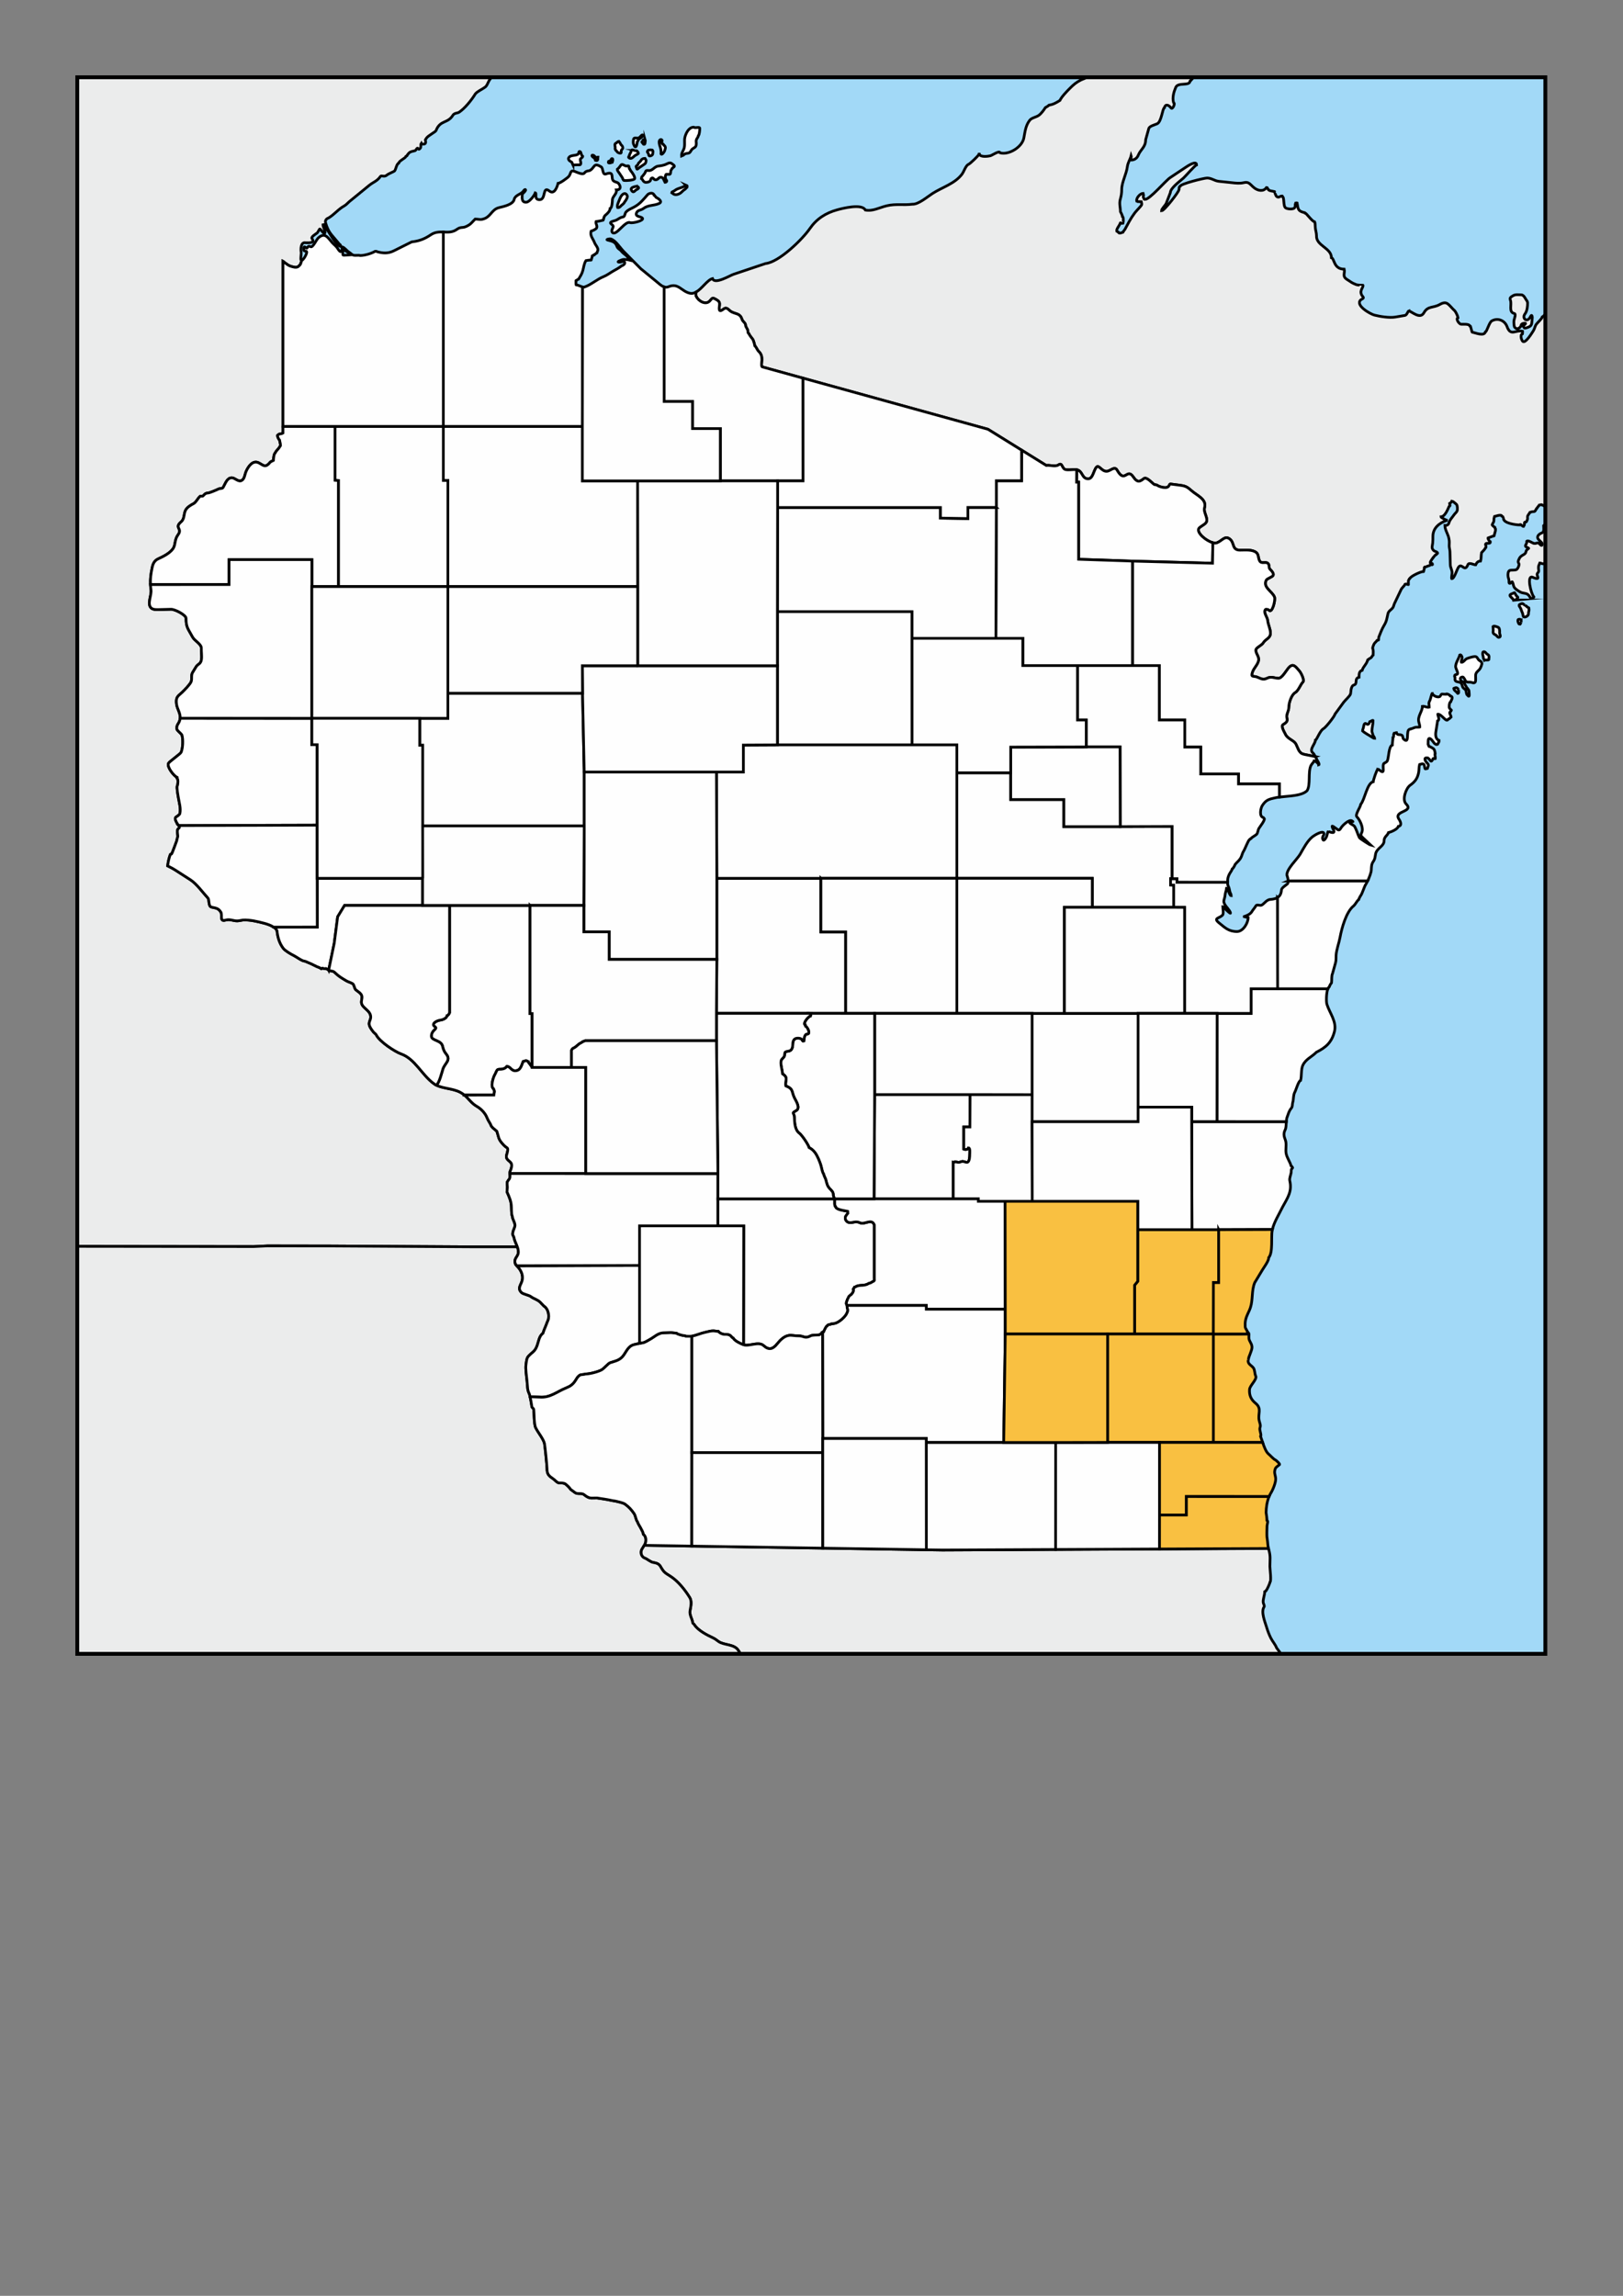 <?xml version="1.0" encoding="UTF-8"?>
<!DOCTYPE svg PUBLIC "-//W3C//DTD SVG 1.1//EN" "http://www.w3.org/Graphics/SVG/1.1/DTD/svg11.dtd">
<!-- Creator: CorelDRAW -->
<svg xmlns="http://www.w3.org/2000/svg" xml:space="preserve" width="210mm" height="297mm" version="1.1" style="shape-rendering:geometricPrecision; text-rendering:geometricPrecision; image-rendering:optimizeQuality; fill-rule:evenodd; clip-rule:evenodd"
viewBox="0 0 21000 29700"
 xmlns:xlink="http://www.w3.org/1999/xlink">
 <rect x="0" y="0" width="21000" height="29700" fill="#808080" stroke="none"/>
 <defs>
  <style type="text/css">
   <![CDATA[
    .str1 {stroke:black;stroke-width:10;stroke-miterlimit:3.864;stroke-opacity:0.502}
    .str3 {stroke:black;stroke-width:50;stroke-miterlimit:22.926}
    .str5 {stroke:#434242;stroke-width:10;stroke-miterlimit:22.926}
    .str2 {stroke:#3F3E3F;stroke-width:10;stroke-miterlimit:3.864}
    .str0 {stroke:black;stroke-width:35;stroke-miterlimit:22.926}
    .str6 {stroke:#2B2A29;stroke-width:30;stroke-miterlimit:22.926}
    .str4 {stroke:black;stroke-width:7.62;stroke-miterlimit:22.926}
    .fil7 {fill:none}
    .fil2 {fill:#FEFEFE}
    .fil1 {fill:#EBECEC}
    .fil10 {fill:#D9DADA}
    .fil0 {fill:#A2D9F7}
    .fil6 {fill:#FEFEFE;fill-rule:nonzero}
    .fil5 {fill:#D9DADA;fill-rule:nonzero}
    .fil9 {fill:#434242;fill-rule:nonzero}
    .fil4 {fill:#2B2A29;fill-rule:nonzero}
    .fil8 {fill:black;fill-rule:nonzero}
    .fil3 {fill:#FEFEFE;fill-rule:nonzero;fill-opacity:0.502}
    .filSel {fill:#f9c041}

   ]]>
  </style>
 </defs>
 <g id="Plan_x0020_1">
  <rect class="fil0" x="999.99" y="1000" width="18995.19" height="20395"/>
  <path class="fil1 str0" d="M3903.15 3370.17c-22.67,5.04 -1.83,-84.11 -6.71,-109.83 -6.84,-36.02 -4.97,-131.7 56.01,-119.96 32.61,0 130.47,9.91 84.61,-53.71 -16.32,-22.63 46.73,-57.24 66.73,-73.41 9.92,-8.03 29.1,-51.32 33.96,-51.32 12.55,0 53.66,78.07 66.73,51.92 8.46,-16.93 -25.62,-82.09 -25.62,-105.03 4.31,-0.86 8.68,-4.78 13.11,-4.78 8.03,24.11 33.09,54.21 48.26,78.18l50.65 79.97c19,30.02 77.8,125.33 115.59,125.33 0.38,-1.15 0.22,-0.05 0.6,-1.2 2.9,-0.71 0.54,-10.16 -1.2,-10.74 0,-1.16 -0.35,-1.38 -0.59,-2.39 -1.32,-0.42 -0.69,-1.97 -2.39,-2.38 -0.24,-0.99 -1.07,-2.15 -1.78,-2.39 -0.34,-1.36 -0.87,-0.8 -1.19,-1.79 -1.35,-0.33 -0.82,-0.88 -1.79,-1.19 -0.27,-1.09 -0.1,-0.93 -1.19,-1.2 -0.29,-1.14 -0.65,-1.5 -1.79,-1.79l-99.5 -117.57c-41.96,-49.57 -65.39,-100.3 -82.82,-162.32 -9.94,-35.41 14.29,-54.89 43.97,-66.25 72.5,-45.39 119.17,-108.95 197.82,-152.77 25.81,-14.37 47.09,-40.72 70.31,-59.68l251.44 -205.3c54.93,-44.85 101.63,-52.13 146.58,-116.97 11.65,-16.8 48.95,12.53 79.84,-14.32 26.08,-22.66 94.25,-45.34 103.68,-57.29 15.73,-19.96 25.02,-89.99 52.43,-99.07 6.38,-32.33 87.23,-64.03 92.95,-87.13 3.52,-0.88 4.83,-5.1 8.34,-5.97 0.4,-1.63 5.18,-6.68 7.15,-7.16 1.61,-6.55 19.87,-24.96 23.84,-31.04 27.86,-27.86 79.38,-22 88.18,-37 36.77,-62.62 22.25,12.4 54.82,-20.29 19.64,-19.7 5.2,-53.02 15.49,-66.84 3.31,10.1 54.74,17.42 57.2,-9.55 3.94,-43.06 -17.89,-19.54 13.11,-62.06 22.47,-30.83 115.53,-78.4 121.55,-94.3 52.8,-139.22 151.08,-88.79 218.08,-198.13 19.72,-32.17 59.59,-25.06 82.22,-40.58 74.22,-50.89 158.82,-155.51 206.16,-232.75 20.2,-32.97 103.96,-68.23 137.05,-97.87 28.75,-25.77 42.75,-115.41 94.14,-120.25l-5379.17 0 0 15123.62 0 0 2282.06 2.61 181.07 -8.65 792.47 1.2 1849.46 10.74 588.73 0 0.03 0.11c-12.51,-35.64 -30.9,-68.94 -40.57,-106.34 -2.67,-10.33 -2.36,-17.83 -7.15,-27.45 -3.61,-7.23 -11.38,-16.11 -11.91,-23.87 -1.26,-18.39 2.23,-34.5 7.15,-50.13 4.1,-13.06 15.46,-36.54 19.06,-50.14 6.11,-23.11 1.89,-34.6 -4.76,-57.29l-22.8 -56.51c0,-19.34 -11.11,-36.37 -12.16,-56.06 -1.44,-27.13 -3.65,-53.95 -3.65,-81.65 0,-75.77 -27.03,-134.06 -56.79,-200.51 1.61,-20.01 3.23,-40.02 4.83,-60.02 0.71,-8.87 -8.4,-70.34 2.38,-75.2 2.32,-1.05 1.5,-1.51 2.39,-3.58 2.73,-6.27 11.98,-19.15 16.68,-23.87 4.9,-4.91 11.56,-20.5 11.92,-27.45 0.98,-18.94 -1.19,-40.83 -1.19,-62.07 0,-12.92 10.17,-28.11 14.3,-41.77 11.05,-36.59 18.04,-69.79 -11.92,-95.49 -40.05,-34.37 -59.86,-49 -39.33,-107.42 3.56,-10.15 18.04,-63.11 2.39,-72.81 -13.23,-8.19 -31.56,-23.27 -44.1,-35.81 -15.2,-15.2 -28.53,-32.74 -41.7,-48.93 -6.69,-8.24 -14.77,-26.14 -19.07,-34.62 -6.03,-11.91 -8.17,-28.99 -13.08,-41.69l-16.09 -54.55c-8.16,-6.91 -16.31,-13.83 -24.46,-20.73 -15.55,-13.17 -45.53,-34.87 -52.43,-58.48 -3.24,-11.07 -20.45,-39.6 -28.6,-52.52 -11.58,-18.38 -20.58,-43.92 -30.98,-64.46 -25.31,-50 -74.05,-98.1 -121.56,-125.32 -91.67,-52.53 -116.87,-130.29 -215.69,-182.62 -104.78,-55.48 -248.3,-45.69 -337.24,-108.61 -158.75,-112.29 -244.66,-323.1 -427.82,-387.92 -81.32,-28.78 -283.04,-162.07 -321.75,-247.07 -4.34,-9.53 -28.9,-26.84 -36.94,-37 -21.54,-27.19 -57.61,-73.65 -54.82,-111 1.98,-26.44 18.37,-48.71 20.26,-74.01 7.62,-101.61 -133.78,-123.84 -119.17,-214.84 8.18,-50.96 13.11,-68.8 -16.68,-100.26 -11.73,-12.38 -44.18,-33.65 -57.2,-45.36 -17.63,-15.87 -20.54,-66.55 -40.52,-78.77 -25.13,-15.38 -58.06,-22.95 -83.42,-38.2 -60.06,-36.11 -100.84,-59.3 -148.96,-107.42 -28.12,-28.12 -59.18,-7.81 -92.95,-40.58 -8.74,-8.47 -47.2,-7.35 -57.2,-11.94 -11.89,-5.47 -7.02,-3.59 -22.64,4.78l-24.1 -13.97c-47.69,-15.98 -93.73,-46.73 -142.89,-64.59 -16.07,-5.83 -32.51,-16.02 -48.64,-19.49 -33.54,0 -106.29,-55.82 -139.25,-71.91 -38.09,-18.61 -113.09,-61.98 -137.41,-93.83 -50.38,-66.01 -72.79,-143.56 -81.48,-226.06l-0.61 -0.61c-12.62,-51.34 -121.75,-86.64 -165.99,-98.1 -86.63,-22.43 -182.18,-45.83 -272.48,-41.74 -18.3,3.21 -36.6,6.43 -54.89,9.64 -59.62,10.47 -110.04,-27.24 -171.6,-8.36 -82.48,25.29 -36.55,-66.78 -61.97,-105.03 -28.3,-42.56 -48.33,-48.92 -116.79,-62.07 -49.3,-9.46 -25.97,-93.15 -51.24,-120.55 -66.63,-72.21 -144.09,-182.31 -226.42,-235.14 -66.34,-42.56 -132.69,-85.15 -199.01,-127.71 -20.58,-13.2 -55.52,-32.39 -94.23,-51.23 8.06,-57.73 17.49,-99.79 34.61,-146.91 3.19,-8.79 9.95,1.35 16.68,-7.16 10.48,-13.23 58.69,-150.86 61.97,-157.55 8.7,-17.78 6.19,-36.81 16.68,-59.68 8.33,-18.14 -19.97,-94.7 11.92,-112.19 10.12,-5.54 17.74,-25.01 7.15,-33.43 -19.97,-15.9 -53.47,-74.28 -50.05,-97.87 0.54,-3.79 5.29,-14.26 9.53,-16.71 12.17,-7.01 46.81,-29.73 50.05,-45.35 14.36,-69.17 -8.52,-136.61 -19.06,-202.91 -2.37,-14.97 -26.18,-138.28 -14.3,-155.17 7.45,-10.61 15.04,-85.53 -2.39,-97.87 -13.47,-9.55 13.02,-8.33 -2.38,-14.33 -37.54,-14.65 -131.31,-131.47 -109.63,-179.03 9.51,-20.85 156.97,-123.69 164.45,-143.23 22.87,-59.66 27.24,-166.88 9.53,-224.4 -3.24,-10.52 -62.75,-60.31 -64.35,-71.61 -8.63,-60.95 20.71,-65.17 35.79,-114.58 24.52,-80.37 -29.53,-136.93 -40.52,-208.88 -14.6,-95.65 21.03,-108.48 69.12,-152.78 28.47,-26.24 105.94,-106.1 119.17,-139.65 15.41,-39.11 -3.46,-82.55 19.06,-119.36 15.09,-24.65 30.2,-49.33 45.29,-74 24.77,-40.47 59.99,-33.47 69.12,-93.1 7.21,-47.04 -3.13,-102.33 -1.2,-148 2.25,-53.08 -88.03,-96.68 -113.21,-144.42 -55.29,-104.85 -84.6,-120.25 -84.6,-243.49 0,-41.04 -142.4,-117.15 -195.44,-115.78 -46.07,1.18 -92.15,2.4 -138.23,3.58 -43.71,1.12 -94.74,5.27 -120.36,-22.68 -52.3,-57.03 11.26,-158.34 0,-235.13 -15.05,-102.7 -4.87,-187.9 15.49,-284.08 10.68,-50.43 28.52,-91.53 79.84,-114.58 64.7,-29.07 149.56,-72.08 190.67,-131.29 34.52,-49.7 16.27,-114.61 64.35,-179.04 63.48,-85.09 -54.64,-87.39 40.52,-168.3 48.23,-41.02 29.57,-106.57 60.77,-156.35 21.86,-34.9 65.81,-61.07 100.1,-78.78 26.43,-13.66 49.75,-56.07 66.74,-76.39 23.83,-28.48 20.26,-19.1 47.66,-19.1 12.25,0 27.29,-41.77 70.31,-41.77 21.9,0 119.59,-42.63 133.47,-50.13 24.68,-13.35 51.83,-1.77 64.35,-22.68 30.54,-50.97 48.88,-124.13 113.21,-124.13 36.9,0 83.98,58.35 125.13,35.8 40.48,-22.17 40.56,-77.63 58.39,-118.16 26.72,-60.7 84.45,-148.6 160.88,-112.2 60.41,28.78 84.82,74.96 150.15,-5.96 5.44,-6.75 22.87,-15.48 30.95,-17.91 3.93,-1.19 7.78,-3.02 11.58,-5.52 2.37,-40.55 4.99,-81.37 27.31,-103.69 1.36,-10.81 28.95,-39.37 36.94,-48.34 11.76,-13.22 17.16,-27.83 27.41,-40.58 0,-28.85 -8.65,-44.48 -11.92,-70.42 -12.45,-12.51 -27.4,-42.89 -27.4,-60.28 23.99,-30.29 43.38,-13.7 70.9,-31.59l0 -2223.08c10.86,5.38 17.43,16.77 28,22.68 12.89,7.22 22.64,17.1 34.56,24.46 10.27,6.33 20.73,12.49 32.18,16.12 30.47,9.66 80,28.1 107.24,2.98 9.3,-8.58 28.6,-25.68 28.6,-39.39 1.4,-1.38 1.79,-2.82 1.79,-4.77 2.64,-2.66 0.98,-0.94 2.98,-7.76l6.71 -23.25 0 0z"/>
  <path class="fil1 str0" d="M8336.44 19991.48c-24.12,39.64 -53.92,65.62 -38.66,117.43 5.94,20.15 24.19,41.16 44.09,47.75 34.86,11.56 71.91,51.43 114.4,57.29 42.54,5.86 72.16,20.9 88.19,48.94 49.02,85.79 58.64,81.99 137.04,133.68 95.73,63.11 183.55,174.77 243.1,270.94 28.55,46.09 14.43,113.75 4.77,163.52 -12.49,64.38 27.44,107.49 33.37,162.33 1.01,9.42 8.43,9.41 13.1,15.51 2.65,3.45 6.28,6.18 8.35,9.55 45.12,73.62 165.15,134.84 237.14,168.3 30.53,14.19 46.79,27.9 73.88,47.74 69.47,50.91 202.83,32.19 256.21,113.39 10.31,15.7 20.43,31.43 30.76,47.15l0 0 6992.99 0 -57.2 -76.99c-16.53,-44.31 -53.33,-84 -75.07,-127.71 -21.68,-43.56 -39.72,-90.05 -53.63,-137.26 -19.09,-64.83 -77.49,-201.09 -33.37,-264.98 9.24,-13.37 -8.62,-42.14 -10.72,-54.9 -6.78,-41 19.07,-97.78 19.07,-139.65 1.93,-0.65 15.06,-11.61 15.49,-11.94 2.66,-2.66 3.1,-3.34 3.57,-7.16 9.94,-7.08 48.86,-94.01 48.86,-106.23 20.47,-14.6 -1.19,-171.82 -1.19,-204.1 0,-84.02 11.33,-132.65 -14.3,-216.04 -1.78,-5.81 -3.31,-11.48 -4.62,-17.02l0 0 -4217.61 21.2 -3858.01 -60.74 0 0z"/>
  <path class="fil1 str0" d="M6693.83 16129.63c7.61,21.68 13.06,44.23 13.06,69.12 0,49.19 -45.28,72.52 -45.28,119.35 0,42.5 37.56,66.12 59.58,96.68 38.61,53.6 52.84,119.06 25.02,179.04 -24.52,52.85 -41.8,86.57 2.39,127.71 22.54,20.97 95.31,32.47 121.55,52.52 36.59,27.94 86.91,38.15 120.36,72.81 15.8,16.36 31.6,32.75 47.41,49.13 1.64,1.52 1.63,2.4 3.6,1.35 41.49,30.31 58.06,82.46 58.06,133.44 -1.12,21.02 -2,36.59 -11.31,56.06 -12.87,26.88 -19.81,53.71 -31.62,79.21 -12.3,26.59 -22.84,55.27 -31.58,83.05 -49.81,33.81 -56.04,109.1 -77.46,164.71 -29.8,77.32 -64.62,78.83 -113.21,134.87 -20.81,23.99 -23.29,67.04 -28.6,103.85 -8.61,59.71 7.99,151.17 13.11,211.26 2.77,32.62 5.57,65.24 8.34,97.87 2.21,25.93 12.4,51.21 22.64,72.81 7.44,15.72 23.12,108.48 26.22,127.72 1.98,12.33 3.98,24.67 5.96,37 1.78,11.07 22.71,22.88 23.83,31.03 5.84,42.55 2.3,193.4 25.02,238.72 0.79,1.59 1.6,3.19 2.39,4.77 31.91,63.71 97.09,138.13 112.02,201.71 4.45,18.93 32.17,283.94 32.17,318.69 0,80.77 23.59,97.72 85.8,140.84 22.35,15.48 45.01,48.94 73.89,48.94 25.36,0 58.16,-1.09 79.84,14.32 13.65,9.69 52.04,45.4 59.58,59.68 4.43,8.38 16.3,17.97 26.22,23.87 18.33,10.92 37.15,32.24 58.39,37 34.2,7.66 71.28,-4.48 97.72,17.91 24.49,20.74 60.1,43.45 94.14,42.97 23.98,-0.33 47.97,-0.68 71.96,-1.02l131.54 20.62c34.16,5.34 67.81,15.51 102.15,18.89 34.76,8.91 102.61,20.87 129.77,40.82 50.82,37.31 81.47,71.22 115.53,120.65 21.73,31.52 22.17,79.07 43.78,106.02 10,31.75 32.61,59.7 46.86,89.88 9.19,19.45 21.87,37.37 27.06,58.5l2.27 13.52c36.73,27.6 41.69,87.22 21.45,127.71 -2.83,5.71 -5.88,11.09 -9.01,16.25l0 0c-24.12,39.64 -53.92,65.62 -38.66,117.43 5.94,20.15 24.19,41.16 44.09,47.75 34.86,11.56 71.91,51.43 114.4,57.29 42.54,5.86 72.16,20.9 88.19,48.94 49.02,85.79 58.64,81.99 137.04,133.68 95.73,63.11 183.55,174.77 243.1,270.94 28.55,46.09 14.43,113.75 4.77,163.52 -12.49,64.38 27.44,107.49 33.37,162.33 1.01,9.42 8.43,9.41 13.1,15.51 2.65,3.45 6.28,6.18 8.35,9.55 45.12,73.62 165.15,134.84 237.14,168.3 30.53,14.19 46.79,27.9 73.88,47.74 69.47,50.91 202.83,32.19 256.21,113.39 10.31,15.7 20.43,31.43 30.76,47.15l0 0 -8582.17 0 0 -5271.38 0 0 2282.06 2.61 181.07 -8.65 792.47 1.2 1849.46 10.74 588.73 0 0.03 0.11z"/>
  <path class="fil1 str0" d="M19995.19 6779.61c-8.2,6.51 -15.19,16.09 -22.72,21.48 0,27.2 12.25,80.58 -22.05,92.5 -25.18,8.74 -61.15,33.38 -54.81,64.46 4.6,22.51 38.58,45.23 53.03,63.26 13.81,17.25 4.1,50.57 -17.28,26.26 -40.56,-46.1 -44.44,-10.4 -84.01,-17.91 -19.48,-3.7 -74.75,-45.8 -92.95,-27.45 0,27.92 -0.2,23.24 -14.3,48.94 -13.89,25.29 25.35,27.8 38.73,41.18l0 2.38c-14.12,14.12 -29.4,17.25 -33.37,39.39 -5.74,32.04 -26.24,36.95 -50.05,51.92 -29.03,18.24 -34.66,32.36 -48.26,63.26 -5.45,17.47 -5.41,23.84 4.76,39.39 11.37,17.37 -14.09,75.99 -33.96,81.76 -57.44,16.67 -106.65,-22.8 -106.65,72.21 0,25.66 12.49,46.37 13.7,71.02 0.45,9.34 -3.88,31.54 8.34,33.42 17.32,2.68 20.61,-20.89 32.77,-20.89 17.92,22.26 10.15,57.88 36.95,84.75 16.76,16.82 48.32,37.84 69.71,48.93 34.45,17.88 69.37,9.41 98.31,32.83 31.21,25.24 27.53,73.31 74.48,34.01l0.59 -5.37c-35.17,-35.17 -99.29,-290.86 -12.51,-252.44 10.32,4.56 66.67,30.34 65.54,4.18 -0.78,-18.01 -19.3,-41.04 -5.36,-57.29 22.23,-25.89 14.92,-31.13 12.51,-63.26 -2.74,-36.64 8.72,-42.34 17.88,-69.83 12.42,0 26.84,11.34 42.9,11.34l28.08 -6.56 0 -507.87zm-384.39 982.91c4.53,-3.55 7.59,-8.63 11.92,-12.53 16.67,-14.97 25.81,-19.55 4.77,-36.41 -8.9,-7.12 -14.44,-17.85 -19.07,-28.05 -3.49,-7.67 -9.04,-12.97 -13.71,-19.09 -4.22,0 -6.81,3.07 -10.12,5.37 -11.58,8.02 -58.35,15.13 -45.88,37.6 5.87,10.6 15,16.44 22.64,25.06 3.98,4.48 7.12,8.93 11.32,13.13 4.7,4.7 11.55,10.97 13.11,17.31l25.02 -2.39zm125.13 66.84c-16.54,-1.04 -27.93,-25.44 -44.69,-21.48 -8.28,1.96 -33.11,10.57 -35.16,20.29 -2.39,11.38 7.2,22.47 13.11,31.03 12.65,18.33 16.6,45.18 27.41,65.05 6.88,12.67 7.08,30.35 11.32,44.16 9.82,31.9 61.16,3.62 67.93,-18.5 2.25,-7.35 1.45,-14.45 1.78,-22.08 0.53,-12.31 6.56,-23.73 6.56,-36.4 0,-11.54 -1.57,-17.91 -2.98,-28.05 -6.71,-4.8 -17.07,-7.51 -22.64,-13.13l-22.64 -20.89zm-53.63 222.6c0,-3.91 0.4,-7.59 0.6,-11.34 0.45,-8.55 1.52,-18.91 -5.96,-25.06 -8.53,-7.03 -30.41,-7.25 -36.35,3.58 -1.41,2.59 -1.24,15.93 -0.59,19.1 0.71,3.41 2.15,6.79 2.98,10.14 0.84,3.42 3.23,6.04 3.57,9.55 3.41,3.41 3.3,8.1 5.96,11.94 3.91,5.66 10.66,4.17 16.68,4.17l13.11 -22.08zm-278.25 117.57c0,-17.64 -2.76,-48 -19.66,-54.9 -13.58,-5.55 -53.65,-22.64 -66.74,-9.55 0,20.9 4.93,42.63 1.79,63.85 -3.02,20.46 2.77,26.51 17.88,37.01 9.57,6.66 21.17,10.18 28.6,19.69 10.17,13.04 20.97,26.19 39.32,15.52 16.57,-9.62 -1.79,-37.94 -1.79,-53.12l0.6 -18.5zm355.11 -4274.21c-21.25,-24.88 -38.51,-81.16 -76.26,-81.16 -39.89,0 -75.05,-8.32 -109.04,13.13 -32.24,20.36 -41.08,26.31 -29.79,59.08 18.07,52.48 -25.66,151.96 47.07,168.29 32.86,7.37 -2.98,74.57 -2.98,101.46 0,17.35 -0.56,64.98 10.73,78.18 20.21,23.6 41.55,22.04 64.34,3.58 32.42,-26.24 1.58,-45.5 54.23,-56.1 47.25,-9.52 5.13,26.84 -16.09,32.23l0 2.38c25.22,17.19 10.3,36.92 50.64,24.47 80.48,-24.86 63.19,-49.71 72.69,-115.18 1.9,-13.11 4.02,-35.47 -7.15,-45.35 -5.68,-5.01 -20.68,26.47 -23.23,30.43 -40.88,63.56 -103.87,5.48 -63.16,-48.94 28.88,-38.59 34.56,-98.55 34.56,-146.21l-6.56 -20.29zm-10753.63 -116.39l-0.73 24.19c-0.82,5.94 -2.41,30.63 5.03,32.52 25.12,58.34 122.65,117.65 176.37,55.5 27.29,-31.56 30.92,-44.87 72.09,-20.88 23.68,13.79 49.63,25.75 51.84,56.69 1.81,25.23 -7.48,52.28 -3.57,76.39 5.86,36.04 42.64,3.94 57.79,-6.57 45.39,-31.47 65.33,19.86 100.7,37.6 67.65,33.92 110.43,17.8 137.63,101.46 7.81,24.02 42.22,40.11 43.5,68.03 1.37,30.04 27.19,48.24 30.98,79.37 -2.92,10.08 3.39,29.72 13.11,34.62 6.15,15.44 35.68,55.52 47.07,68.03 10.77,11.81 27.3,73.17 29.2,88.33 17.14,12.19 31.61,54.32 48.85,70.42 33.47,31.28 42.9,64.48 42.9,108.02 0,18.97 -12.99,83.96 4.17,93.69l2920.81 806.86 754.54 468.19c7.77,-0.86 14.35,-1.29 20.05,-1.5 33.68,-1.23 101.02,20.5 140.62,-7.16 47.82,-33.42 41.91,52 88.18,62.07 35.58,7.75 80.61,0 121.55,0 108.94,0 78.63,119.36 171.61,119.36 62.84,0 69.15,-106.1 107.25,-150.4 32.78,-38.1 68.74,64.08 140.62,52.52 43.22,-6.95 95.24,-69.47 126.32,-14.32 102.24,181.36 127.1,-35.98 209.73,88.32 54.9,82.57 91.42,56.78 135.85,21.49 40.19,-31.91 122.52,78.78 143.01,78.78 14.06,0 25.48,3.08 38.13,11.93 16.15,11.28 122.67,50.62 145.39,0 2.51,-5.6 11.51,-22.19 16.68,-21.48 8.73,1.19 17.47,2.39 26.19,3.58 159.61,21.81 168.19,12.75 246.68,82.35 75.37,66.85 202.08,111.48 169.22,223.2 -17.53,59.61 59.73,144.16 16.68,194.56 -22.55,26.4 -81.02,51.26 -91.76,74 -33.09,70.06 165.19,210.67 234.76,183.81 72.08,-27.84 103.78,-99.01 168.03,-48.94 63.15,49.22 23.61,143.23 131.09,143.23 68.22,0 159.12,-10.59 210.92,31.04 29.9,24.02 24.29,64.89 39.33,100.26 24.03,56.54 77.71,11.29 110.82,39.39 24.94,21.15 6.37,55.6 28.6,77.58 21.09,20.85 50.24,51.54 39.33,78.77 -7.43,18.53 -78.17,41.23 -88.18,59.68 -50.82,93.68 77.24,146.06 106.05,220.82 15.5,40.25 -32.65,223.2 -73.88,165.9 -2.06,-2.87 -17.89,-6.73 -20.26,-7.16 -8.29,-1.54 -19.91,-3.13 -23.83,2.39 -29.07,41.02 25.76,96.38 29.79,142.04 4.94,56.07 35.75,105.09 35.75,163.52 0,66.33 -64.23,75.4 -92.95,124.13 -19.66,33.35 -90.13,60.62 -95.33,89.52 -8.18,45.44 45.26,88.14 34.55,139.65 -12.01,57.82 -61.19,95.42 -79.84,152.77 -22.46,69.1 11.98,44.89 57.2,60.88 47.43,16.78 77.62,44.45 132.28,16.71 57.7,-29.29 94.22,0 148.96,0 46.49,0 102.52,-105.07 133.47,-138.46 56.63,-61.12 87.97,-11.29 137.04,45.36 20.24,23.36 68.73,118.27 44.09,142.03 -31.27,30.16 -56.36,111.93 -101.29,137.27 -44.34,25.02 -79.84,128.01 -79.84,181.42 0,65.57 -39.63,92.86 -23.84,152.78 11.69,44.4 -26.59,61.06 -52.43,78.77 -31.63,21.69 22.72,105.44 30.98,124.14 26.94,61.01 105.27,77.09 133.47,122.93 8.06,13.09 34.4,77.9 41.71,89.52 3.59,5.69 21.28,28.15 29.79,33.42 13.52,8.38 28.63,13.44 45.28,16.71 46.07,9.05 92.25,18.29 138.32,27.35l0 0c-10.11,-19.49 -22.3,-39.63 -33.45,-48.83 -51.15,-42.18 33.37,-116.53 33.37,-163.52 18.71,-4.63 59.17,-123.58 103.68,-148.01 32.14,-17.65 144.3,-159.72 151.34,-190.97l110.82 -151.58c18.01,-24.64 85.88,-85.01 89.38,-109.81 3.16,-0.79 -0.48,-101.86 42.9,-113.39 55.19,-14.66 -0.32,-83.64 66.73,-100.26 0,-37.2 -0.56,-79.34 40.52,-89.52 11.57,-46.67 58.01,-79.24 71.5,-133.68 3.17,-0.8 3.92,-4.1 5.96,-4.78 1.29,-5.22 30.39,-19.98 35.75,-23.87 12.31,-8.91 20.07,-31.55 28.6,-35.81 0,-33.63 5.23,-46.85 -3.57,-82.35 -10.88,-2.73 11.47,-52.13 14.3,-58.49 7.13,-16.05 38.2,-40.76 40.51,-47.74 6.68,-1.31 11.68,-4.44 17.88,-5.97l1.19 -1.19 2.38 -34.62c15.78,-41.73 44.5,-113.14 66.74,-149.19 37.36,-60.59 36.69,-90.03 52.43,-156.36 8.72,-36.72 47.55,-51.35 64.35,-78.78 10.04,-16.38 11.73,-34.59 20.26,-52.52l85.8 -180.23c11.49,-24.15 45.43,-50.48 51.24,-68.03 2.04,-0.51 9.16,-2.42 9.54,-3.58 13.08,0 21.15,8.35 32.17,8.35l1.19 -1.19c0,-7.2 -1.98,-53.44 2.39,-54.91 0,-7.27 8.08,-10.82 9.53,-16.71 3.76,-0.93 2.69,-3.96 5.96,-4.77 7.3,-29.47 140.9,-91.91 175.18,-91.91 0.69,-2.08 1.03,-1.96 3.57,-2.38 3.85,-15.6 9.53,-27.57 9.53,-46.55 2.6,-0.86 1.41,-3.94 4.77,-4.78 0.64,-1.94 1.74,-1.63 2.38,-3.58 7.69,0 29.2,-9.16 36.95,-13.13 5.74,-2.95 45.87,-12.49 46.47,-14.32 4.89,0 5.61,-2.61 9.54,-3.58 0.6,-2.42 2.34,-4.17 4.76,-4.78 0,-2.43 0.83,-5.29 -1.19,-5.96 0,-7.65 -19,-10.75 -25.02,-10.75 -0.49,-1.46 -0.92,-1.9 -2.39,-2.38 0,-21.05 17.35,-33.63 26.22,-52.52 5.23,-2.99 9.74,-8.18 10.72,-13.13 3.57,-0.88 3.58,-2.47 3.58,-5.97l26.22 -29.84c5.89,0 4.3,-5.96 10.72,-5.96 4.32,-13.18 30.05,-10.52 11.92,-28.65 -12.11,-12.11 -32.66,-11.24 -45.29,-23.87 -33.36,-33.36 -15.52,-58.34 -11.91,-97.88 2.55,-27.88 2.38,-55.73 2.38,-84.74 0,-110.28 86.66,-175.06 176.37,-205.3 0,-2.41 0.64,-1.78 -1.19,-2.38l0 -2.39c-10.52,-2.6 -71.5,-34.39 -71.5,-42.97 2.41,0 1.78,0.64 2.38,-1.19 48.01,0 85.8,-93.36 102.48,-131.3 24.64,-16.38 7.15,-15.78 7.15,-39.38 9.35,-3.11 28.4,-22.94 30.99,-33.42 6.03,0 56.53,40.82 60.77,47.74 10.65,17.39 13.44,65.28 4.77,83.55 -8.84,18.61 -26.65,29.93 -39.33,48.94 -16,24.01 -37.42,47.43 -50.05,68.03 -22.68,37.02 -9.68,69.23 -67.92,69.23 0,59.49 45.96,116.32 53.62,177.84 6.64,26.34 2.39,57.39 2.39,85.94 0,24.88 8.81,49.23 9.53,75.19l4.77 170.69c0.95,34.53 22.64,63.05 22.64,101.45 0,22.94 -9.65,56.71 -4.77,76.39l1.19 1.19c34.73,0 66.64,-126.8 90.57,-153.97 43.21,-49.08 76.09,75.06 117.98,-27.45 14.41,-35.29 77.34,2.39 100.1,2.39 14.02,-28.17 28.38,-48.94 63.16,-48.94 11.18,-33.75 5.61,-68.58 13.11,-108.62 7.7,-7.7 47.09,-50.21 48.86,-57.29 2.69,-1.34 3.15,-2.96 3.57,-5.97 11.35,-2.81 2.77,-39.25 -1.19,-40.58 0,-37.61 67.71,2.4 61.97,-38.19 -11.71,-2.94 -31.91,-39.17 -29.8,-47.75 24.9,-8.16 51.3,-21.86 78.65,-28.64l17.88 -65.65c0,-5.26 1.19,-10.78 1.19,-16.71 -1.78,-0.59 -9.19,-25.02 -9.53,-27.45 -5.66,-2.83 -44.49,-32.71 -32.18,-35.81 2.78,-16.9 20.26,-27.38 20.26,-52.52 0,-19.31 2.03,-35.86 7.15,-51.32 11.48,-2.84 88.75,-32.11 95.34,-5.97 4.87,1.22 6.67,7.34 10.72,8.36 0.3,2.16 9.63,20.94 10.73,21.48 0,64.36 161.49,84.75 210.92,84.75 6.42,-19.59 33.71,16.09 41.71,17.9 0.91,2.75 3.26,0 5.96,0 0.83,-3.36 1.26,-1.25 3.57,-3.58 0.67,-0.67 0.61,-1.65 1.2,-2.39 1.79,-2.27 3.07,-4.81 4.76,-7.16 0.94,-1.32 1.92,-3.33 2.39,-4.77 0.73,-2.19 1.19,-4.69 1.19,-7.17l0 -8.35 0 -10.74c0,-7.27 -0.83,-2.52 9.53,-10.74 2.74,0 8.84,0.9 9.54,-1.2 9.19,0 16.37,-25.19 19.06,-32.23 4.08,-10.64 1.19,-20.54 1.19,-32.22 0,-22.64 23.24,-41.8 32.18,-59.68 9.38,-1.33 16.77,-7.55 28.6,-8.36 7.95,-0.55 17.12,-1.18 25.02,-2.38 20.03,-3.04 18.76,-27.13 29.8,-33.42 0,-3.11 -0.77,-3.99 2.38,-4.78 1.23,-4.96 5.35,-9.84 9.53,-11.93 2.6,-10.55 22.89,-24.79 25.03,-33.42 5.6,-1.13 32.63,-10.62 35.75,-1.2 10.95,0 18.65,10.67 28.6,13.13 1.29,2.59 11.62,8.17 14.2,9.55l0 -2491 -33.27 32.23 -1.19 1.19c-3.2,0 -3.23,1.71 -5.96,2.39 -6.41,25.86 -59.02,71.11 -76.27,94.29 -18.01,24.22 -22.1,59.06 -38.13,83.55 -18.76,28.64 -104.09,171.4 -138.23,137.26 -17.69,-17.69 -36.45,-85.6 -3.58,-96.68 2.95,-11.92 1.19,-21.35 1.19,-33.42 -87.99,-21.81 -153.66,70 -200.2,-59.68 -28.39,-79.09 -118.43,-118.9 -197.82,-74 -34.54,19.54 -62.53,140.27 -83.41,143.23 -15.02,59.6 -137.12,8.27 -166.84,2.39 -0.62,-2.52 -3.43,-5.35 -5.96,-5.97l-17.87 -65.65c-2.04,-1.02 -1.89,-1.08 -2.39,-3.58 -3.76,-0.93 -1.95,-4.04 -7.15,-4.77 -7.49,-30.34 -90.33,-21.17 -112.01,-22.68 -29.59,-2.06 -73.63,-72.97 -41.71,-83.55 0,-2.28 0.73,-2.95 -1.19,-3.58 0,-21.18 -35.35,-91.72 -56.01,-101.46 -69.24,-68.95 -85.48,-119.61 -178.76,-66.84 -85.96,48.62 -153.38,14.84 -204.96,107.43 -49.27,88.46 -154.2,-15.82 -194.25,-23.88l0 -2.38c-10.27,2.54 -27.14,55.99 -48.86,59.68l-126.31 21.48c-76.4,12.99 -196.46,-6.53 -270.51,-25.07 -50.69,-12.68 -250.46,-124.04 -178.76,-195.74 10.17,-10.17 49.1,-20.76 32.18,-39.39 -67.69,-74.5 9.44,-120.75 -2.38,-151.59 -0.22,-0.58 -63.35,2.06 -91.76,-9.54 -61.64,-25.19 -56.28,-29.27 -113.21,-64.46 -67.6,-41.77 -24.22,-82.94 -36.95,-133.68 -139.38,0 -123.99,-137.68 -165.64,-148 0,-128.73 -200.84,-153.53 -193.05,-286.46 0,-36.27 -13.28,-68.99 -15.49,-103.84 -0.55,-8.63 -1.92,-66.28 -7.15,-68.04 -0.37,-1.52 -0.82,-2.05 -1.19,-3.58 -2.31,-0.57 -3.01,-1.27 -3.58,-3.58 -32.49,-8.05 -103.82,-111 -117.98,-111 -0.82,-3.34 -2.75,-1.44 -3.57,-4.78 -87.91,-21.79 -87.83,-37.63 -102.48,-126.52 -6.44,-1.59 -8.42,-2.93 -15.5,-1.19l0 3.58c-21.78,14.56 10.41,58.72 -38.13,71.62 -26.98,7.16 -71.91,3.45 -94.14,-10.75 -34.83,-22.23 -13.39,-139.37 -42.9,-146.81 -0.48,-1.47 -0.92,-1.9 -2.39,-2.38l0 -2.39c-2.19,-0.54 -1.84,-0.2 -2.38,-2.39 -27.05,0 -39.13,27.96 -67.93,7.16 -14.42,-10.42 -25.62,-59.08 -27.4,-59.67l0 -3.59 -1.2 -1.19c-8.52,-2.11 -63.1,-10.6 -64.35,-14.32 -2.94,0 -7.67,-2.04 -8.34,-4.78 -2.3,-0.57 -3.01,-1.28 -3.57,-3.58 -7.59,-1.88 -9.95,-20.85 -19.07,-23.87 -0.53,-2.16 -1.85,-2.61 -2.38,-4.77 -2.65,-0.38 -3.38,-1.2 -5.96,-1.2 -38.23,57.83 -112.63,41.54 -159.69,3.58 -56.02,-45.17 -66.03,-83.42 -137.04,-65.64 -43.77,10.95 -104.78,5.51 -148.96,0l-170.41 -17.91c-58.13,-6.1 -94.11,-42.97 -152.53,-42.97 -36.73,0 -344.55,75.19 -349.17,107.43 -20.23,5.78 -8.41,43.01 -15.49,45.35 0,25.35 -189.45,272.14 -225.22,272.14 0,-26.8 51.46,-71.8 61.96,-99.07l52.44 -136.07c0,-58.73 126.98,-151.11 168.02,-187.39 28.16,-24.88 149.32,-166.37 171.61,-171.87 0,-65.99 -125.46,20.54 -143.01,32.22l-199.01 132.49c-61.9,41.21 -262.89,281.69 -325.32,281.69 -0.91,-2.73 -8.33,-7.17 -11.92,-7.17 -6.17,-18.62 -16.37,-17.99 -7.15,-44.16 -2.04,-10.34 -1.99,-19.07 -4.77,-27.45 -37.52,0 -92.85,60.84 -83.42,99.07 2.6,0 2.93,-0.27 3.58,2.38 1.53,0.25 8.98,3.1 9.53,4.78 15.11,0 29.47,2.38 44.1,2.38 0.6,1.84 -0.04,1.2 2.38,1.2 8.44,34.04 10.28,35.91 -19.07,69.23 -22.04,25.03 -48.54,51.28 -69.12,78.77 -51.34,68.55 -84.98,136.95 -125.12,210.07 -4.11,7.49 -26.47,32 -27.41,35.81 -8.54,1.69 -49.38,25.57 -56.01,-1.19 -3.15,-0.79 -14.79,-7.42 -15.49,-9.55 -3,-0.75 -4.11,-2.97 -5.96,-3.58 -7.16,-29.01 38.53,-74.67 46.48,-106.23l1.19 -1.2c2.42,0 1.78,-0.64 2.38,1.2 14.38,0 9.82,9.2 27.41,4.77 0,-2.34 7.1,-22.67 7.15,-22.68 0,-15.24 4.36,-59.44 -10.73,-64.45 0,-13.2 -19.05,-51.89 -26.21,-64.45 0,-53.83 -17.73,-103.18 -2.39,-157.55 13.19,-46.72 19.07,-80.76 19.07,-130.11 0,-91.62 61.33,-198.88 72.69,-292.42 6.6,-54.33 37.19,-94.75 48.86,-142.04 12.82,39.11 -41.1,62.7 17.88,53.71 35.26,-5.38 60.71,-27.46 73.88,-59.68 32.44,-79.41 96.53,-105.38 96.53,-201.71l40.51 -145.62c8.16,-29.37 74.68,-46.87 106.06,-59.68 59.84,-24.45 70.03,-202.3 96.53,-208.87 14.25,-57.72 60.51,-30.69 84.61,2.38 20.41,27.99 55.41,-56.34 38.13,-62.06 -0.68,-2.77 -3.61,-8.78 -5.96,-9.55 -15.92,-64.22 3.7,-134.59 29.8,-194.55 29.51,-67.82 174.76,-14.52 183.51,-76.39 3.07,-0.77 12.31,-12.27 13.11,-15.52 4.17,-1.03 7.07,-10.71 10.73,-11.94 0.44,-1.77 7.22,-10.17 9.53,-10.74l0 -2.39c1.52,-0.37 2.05,-0.82 3.58,-1.19 0.77,-2.33 0.43,-0.05 1.19,-2.39 1.99,-0.49 3.05,-0.8 3.57,-2.38 7.13,-1.79 6.49,-5.22 13.11,-6.86l-1382.34 0 -82.23 34.31c-62.21,31.1 -96.95,61.22 -145.39,109.81 -37.46,37.59 -106.42,108.59 -127.5,155.16 -46,28.83 -85.47,52.93 -140.62,60.88 -9.81,9.81 -34.75,26.36 -47.67,32.22 -19.94,32.09 -55.61,80.15 -86.99,101.46 -33.01,22.4 -90.54,30.84 -114.4,60.87 -53.56,67.38 -61.17,145.99 -76.27,226.78 -19.63,119.14 -191.02,224.91 -303.88,196.94 -0.8,-3.25 -5.14,-5.33 -8.34,-5.97 -8.1,-24.46 -102.66,38.25 -121.55,42.97 -28.64,7.17 -131.07,21.86 -141.81,-21.48l-4.77 0c-4.59,18.54 -115.28,123.39 -134.66,131.29 -38.51,15.72 -58.48,90.89 -85.8,127.71 -91.03,122.71 -257.26,170.1 -382.53,250.66 -64.05,41.2 -181.36,142.92 -259.78,138.45 -121.12,14.98 -212.45,-7.82 -331.29,20.29 -96.49,22.83 -180.99,74.11 -277.66,54.91 -43.02,-86.42 -294.78,-21.59 -364.65,-2.39 -148.97,40.96 -266.47,117.1 -353.93,243.49 -98.26,142.02 -400.27,434.62 -572.01,451.17l-415.89 139.65c-43.92,14.75 -243.65,135.95 -270.51,54.91 -66.79,16.49 -135.21,131.09 -213.42,174.84l0 0z"/>
  <path class="fil2 str0" d="M3661.09 5516.14l674.29 0.02 0 0 0 695.08 44.87 4.4 0 1372.71 0 0 -345.11 0 0 0 0 -348.62 -1071.32 0 0 322.27 -1016.93 0.63 0 0c-3.71,-75.38 5.97,-143.87 21.89,-219.06 10.68,-50.43 28.52,-91.53 79.84,-114.58 64.7,-29.07 149.56,-72.08 190.67,-131.29 34.52,-49.7 16.27,-114.61 64.35,-179.04 63.48,-85.09 -54.64,-87.39 40.52,-168.3 48.23,-41.02 29.57,-106.57 60.77,-156.35 21.86,-34.9 65.81,-61.07 100.1,-78.78 26.43,-13.66 49.75,-56.07 66.74,-76.39 23.83,-28.48 20.26,-19.1 47.66,-19.1 12.25,0 27.29,-41.77 70.31,-41.77 21.9,0 119.59,-42.63 133.47,-50.13 24.68,-13.35 51.83,-1.77 64.35,-22.68 30.54,-50.97 48.88,-124.13 113.21,-124.13 36.9,0 83.98,58.35 125.13,35.8 40.48,-22.17 40.56,-77.63 58.39,-118.16 26.72,-60.7 84.45,-148.6 160.88,-112.2 60.41,28.78 84.82,74.96 150.15,-5.96 5.44,-6.75 22.87,-15.48 30.95,-17.91 3.93,-1.19 7.78,-3.02 11.58,-5.52 2.37,-40.55 4.99,-81.37 27.31,-103.69 1.36,-10.81 28.95,-39.37 36.94,-48.34 11.76,-13.22 17.16,-27.83 27.41,-40.58 0,-28.85 -8.65,-44.48 -11.92,-70.42 -12.45,-12.51 -27.4,-42.89 -27.4,-60.28 23.99,-30.29 43.38,-13.7 70.9,-31.59l0 -86.04 0 0z"/>
  <path class="fil2 str0" d="M2330.92 9291.44l1704.22 1.26 0 0 0 341.35 69.13 0 0 1040.92 0 0 -1791.27 4.96 0 0c-20.07,-20.34 -48.3,-71.65 -45.15,-93.4 0.54,-3.79 5.29,-14.26 9.53,-16.71 12.17,-7.01 46.81,-29.73 50.05,-45.35 14.36,-69.17 -8.52,-136.61 -19.06,-202.91 -2.37,-14.97 -26.18,-138.28 -14.3,-155.17 7.45,-10.61 15.04,-85.53 -2.39,-97.87 -13.47,-9.55 13.02,-8.33 -2.38,-14.33 -37.54,-14.65 -131.31,-131.47 -109.63,-179.03 9.51,-20.85 156.97,-123.69 164.45,-143.23 22.87,-59.66 27.24,-166.88 9.53,-224.4 -3.24,-10.52 -62.75,-60.31 -64.35,-71.61 -8.63,-60.95 20.72,-65.17 35.79,-114.58 3.19,-10.45 5.06,-20.51 5.85,-30.25l-0.02 0.35z"/>
  <path class="fil2 str0" d="M2330.91 9291.43l1704.23 1.27 0 0 0 -1704.35 0 0 0 -348.62 -1071.32 0 0 322.27 -1016.93 0.63 0 0c1.03,21.03 3.12,42.62 6.4,65.02 11.25,76.79 -52.3,178.1 0,235.13 25.62,27.95 76.65,23.8 120.36,22.68 46.08,-1.18 92.16,-2.4 138.23,-3.58 53.04,-1.37 195.44,74.74 195.44,115.78 0,123.24 29.31,138.64 84.6,243.49 25.18,47.74 115.46,91.34 113.21,144.42 -1.93,45.67 8.41,100.96 1.2,148 -9.13,59.63 -44.35,52.63 -69.12,93.1 -15.09,24.67 -30.2,49.35 -45.29,74 -22.52,36.81 -3.65,80.25 -19.06,119.36 -13.23,33.55 -90.7,113.41 -119.17,139.65 -48.09,44.3 -83.72,57.13 -69.12,152.78 9.56,62.59 51.7,113.54 46.37,178.63l-0.03 0.34z"/>
  <path class="fil2 str0" d="M4252.59 12550.65l72.14 -349.2 44.09 -341.37 89.36 -146.81 1009.37 0 0 0 0 -350.86 2.36 0 -1365.64 0 0 0 0.64 630.76 -563.48 0.58 0 0c21.27,13.74 37.64,29.81 42.08,47.86l0.61 0.61c8.69,82.5 31.1,160.05 81.48,226.06 24.32,31.85 99.32,75.22 137.41,93.83 32.96,16.09 105.71,71.91 139.25,71.91 16.13,3.47 32.57,13.66 48.64,19.49 49.16,17.86 95.2,48.61 142.89,64.59l24.1 13.97c15.62,-8.37 10.75,-10.25 22.64,-4.78 10,4.59 48.46,3.47 57.2,11.94 5.01,4.86 9.97,8.57 14.86,11.42l0 0z"/>
  <path class="fil2 str0" d="M3541.43 11993.75l563.48 -0.58 -0.64 -630.76 0 0 0 -687.44 0 0 -1791.27 4.96 0 0c1.7,1.72 3.34,3.23 4.9,4.47 10.59,8.42 2.97,27.89 -7.15,33.43 -31.89,17.49 -3.59,94.05 -11.92,112.19 -10.49,22.87 -7.98,41.9 -16.68,59.68 -3.28,6.69 -51.49,144.32 -61.97,157.55 -6.73,8.51 -13.49,-1.63 -16.68,7.16 -17.12,47.12 -26.55,89.18 -34.61,146.91 38.71,18.84 73.65,38.03 94.23,51.23 66.32,42.56 132.67,85.15 199.01,127.71 82.33,52.83 159.79,162.93 226.42,235.14 25.27,27.4 1.94,111.09 51.24,120.55 68.46,13.15 88.49,19.51 116.79,62.07 25.42,38.25 -20.51,130.32 61.97,105.03 61.56,-18.88 111.98,18.83 171.6,8.36 18.29,-3.21 36.59,-6.43 54.89,-9.64 90.3,-4.09 185.85,19.31 272.48,41.74 28.69,7.43 84.66,24.9 123.91,50.24l0 0z"/>
  <path class="fil2 str0" d="M6009.42 14166.68l380.67 -0.45c0.32,-4.47 -1.68,-13.2 2.2,-14.47 0,-10.52 5.95,-22.14 5.95,-31.04 0,-15 -10.2,-23.72 -11.91,-35.8 -44.32,-26.62 -2.31,-154.65 17.87,-185.01 13.12,-19.76 22.01,-66.84 48.86,-66.84 38.68,0 80.19,-2.38 104.87,-37 47.23,0 55.11,58.69 110.83,56.1 69.24,-3.21 79.35,-71.16 100.1,-119.36 12.54,-1.55 23.04,-10.74 38.13,-10.74 14.28,0 21.39,12.24 29.79,14.32 0.62,6.94 6.89,21.62 14.3,22.68 0.46,3.28 1.4,4.44 3.58,7.16l30.45 42.43 0 0 0 -696.41 -26.88 0 0 -1398.98 0 0 -1041.45 0 0 0 0 1387.07c-5.74,13.83 -17.53,35.96 -32.25,38.07 -6.79,37.47 -61.82,56.09 -92.95,59.67 -27.78,3.19 -83.42,28.15 -83.42,56.1 0,34.2 60.11,28.07 10.73,70.42 -23.05,19.78 -38.46,50.14 -36.94,82.36 2.76,58.63 125.66,47.31 144.19,127.71 10.15,44.07 19.38,67.86 47.67,102.65 63.77,78.45 -18.39,116.48 -42.9,190.98 -16.34,49.7 -44.08,170.87 -83.82,210.78l0 0c88.95,44.17 213.97,41.48 307.85,91.19 20.92,11.07 38.54,23.3 54.19,36.17l0.29 0.24z"/>
  <path class="fil2 str0" d="M4252.59 12550.65l72.14 -349.2 44.09 -341.37 89.36 -146.81 1009.37 0 0 0 349.23 0 0 0 0 1387.07c-5.74,13.83 -17.53,35.96 -32.25,38.07 -6.79,37.47 -61.82,56.09 -92.95,59.67 -27.78,3.19 -83.42,28.15 -83.42,56.1 0,34.2 60.11,28.07 10.73,70.42 -23.05,19.78 -38.46,50.14 -36.94,82.36 2.76,58.63 125.66,47.31 144.19,127.71 10.15,44.07 19.38,67.86 47.67,102.65 63.77,78.45 -18.39,116.48 -42.9,190.98 -16.34,49.7 -44.08,170.87 -83.82,210.78l0 0c-10.31,-5.12 -20.15,-10.88 -29.39,-17.42 -158.75,-112.29 -244.66,-323.1 -427.82,-387.92 -81.32,-28.78 -283.04,-162.07 -321.75,-247.07 -4.34,-9.53 -28.9,-26.84 -36.94,-37 -21.54,-27.19 -57.61,-73.65 -54.82,-111 1.98,-26.44 18.37,-48.71 20.26,-74.01 7.62,-101.61 -133.78,-123.84 -119.17,-214.84 8.18,-50.96 13.11,-68.8 -16.68,-100.26 -11.73,-12.38 -44.18,-33.65 -57.2,-45.36 -17.63,-15.87 -20.54,-66.55 -40.52,-78.77 -25.13,-15.38 -58.06,-22.95 -83.42,-38.2 -60.06,-36.11 -100.84,-59.3 -148.96,-107.42 -23.94,-23.94 -50.03,-12.77 -78.09,-29.16l0 0z"/>
  <path class="fil2 str0" d="M6009.42 14166.68l380.67 -0.45c0.32,-4.47 -1.68,-13.2 2.2,-14.47 0,-10.52 5.95,-22.14 5.95,-31.04 0,-15 -10.2,-23.72 -11.91,-35.8 -44.32,-26.62 -2.31,-154.65 17.87,-185.01 13.12,-19.76 22.01,-66.84 48.86,-66.84 38.68,0 80.19,-2.38 104.87,-37 47.23,0 55.11,58.69 110.83,56.1 69.24,-3.21 79.35,-71.16 100.1,-119.36 12.54,-1.55 23.04,-10.74 38.13,-10.74 14.28,0 21.39,12.24 29.79,14.32 0.62,6.94 6.89,21.62 14.3,22.68 0.46,3.28 1.4,4.44 3.58,7.16l30.45 42.43 0 0 509.38 0 0 0 184.92 0 0 1373.19 0 0 -981.89 -0.37 0 0c-0.15,-4.67 -0.26,-9.34 -0.26,-13.99 0,-12.92 10.17,-28.11 14.3,-41.77 11.05,-36.59 18.04,-69.79 -11.92,-95.49 -40.05,-34.37 -59.86,-49 -39.33,-107.42 3.56,-10.15 18.04,-63.11 2.39,-72.81 -13.23,-8.19 -31.56,-23.27 -44.1,-35.81 -15.2,-15.2 -28.53,-32.74 -41.7,-48.93 -6.69,-8.24 -14.77,-26.14 -19.07,-34.62 -6.03,-11.91 -8.17,-28.99 -13.08,-41.69l-16.09 -54.55c-8.16,-6.91 -16.31,-13.83 -24.46,-20.73 -15.55,-13.17 -45.53,-34.87 -52.43,-58.48 -3.24,-11.07 -20.45,-39.6 -28.6,-52.52 -11.58,-18.38 -20.58,-43.92 -30.98,-64.46 -25.31,-50 -74.06,-98.1 -121.56,-125.32 -72.27,-41.4 -103.23,-98.5 -161.5,-146.45l0.29 0.24z"/>
  <path class="fil2 str0" d="M6859.08 18069.24l123.15 4.62c136.45,11.7 225.06,-70.89 337.18,-115.78 59.68,-23.9 94.3,-46.52 129.89,-103.84 16.04,-25.85 27.15,-46.93 53.63,-64.45 13.71,-9.06 61.9,-7.11 67.93,-14.32 55.87,0 161.59,-26.84 210.92,-52.52 35.13,-18.29 85.2,-84.36 115.6,-94.3 73.52,-24.03 127.78,-31.61 175.17,-100.26 35.93,-52.06 58.8,-109.98 122.75,-131.29l79.82 -18.66 0 0 0 -1007.81 0 0 -1588.74 4.19 0 0c11.47,13.5 24.77,26.01 34.81,39.96 38.61,53.59 52.84,119.06 25.02,179.04 -24.52,52.85 -41.8,86.57 2.39,127.71 22.54,20.97 95.31,32.47 121.55,52.52 36.59,27.94 86.91,38.15 120.36,72.81 15.8,16.36 31.6,32.75 47.41,49.13 1.64,1.52 1.63,2.4 3.6,1.35 41.49,30.31 58.06,82.46 58.06,133.44 -1.12,21.02 -2,36.59 -11.31,56.06 -12.87,26.88 -19.81,53.71 -31.62,79.21 -12.3,26.59 -22.84,55.27 -31.58,83.05 -49.81,33.81 -56.04,109.1 -77.46,164.71 -29.8,77.32 -64.62,78.83 -113.21,134.87 -20.81,23.99 -23.29,67.04 -28.6,103.85 -8.61,59.71 7.99,151.17 13.11,211.26 2.77,32.62 5.57,65.24 8.34,97.87 2.21,25.93 12.4,51.21 22.64,72.81 2.43,5.13 5.74,18.46 9.19,34.77l0 0z"/>
  <path class="fil2 str0" d="M6597.52 15181.48l981.89 0.37 0 0 1709.88 0 0 0 0 327.01 0 0 0 349.74 0 0 -1014.17 0 0 512.03 0 0 -1588.74 4.19 0 0c-13.66,-16.09 -24.77,-33.62 -24.77,-56.72 0,-46.83 45.28,-70.16 45.28,-119.35 0,-24.89 -5.45,-47.44 -13.06,-69.12l0 0c-12.51,-35.64 -30.9,-68.94 -40.57,-106.34 -2.67,-10.33 -2.36,-17.83 -7.15,-27.45 -3.61,-7.23 -11.38,-16.11 -11.91,-23.87 -1.26,-18.39 2.23,-34.5 7.15,-50.13 4.1,-13.06 15.46,-36.54 19.06,-50.14 6.11,-23.11 1.89,-34.6 -4.76,-57.29l-22.8 -56.51c0,-19.34 -11.11,-36.37 -12.16,-56.06 -1.44,-27.13 -3.65,-53.95 -3.65,-81.65 0,-75.77 -27.03,-134.06 -56.79,-200.51 1.61,-20.01 3.23,-40.02 4.83,-60.02 0.71,-8.87 -8.4,-70.34 2.38,-75.2 2.32,-1.05 1.5,-1.51 2.39,-3.58 2.73,-6.27 11.98,-19.15 16.68,-23.87 4.9,-4.91 11.56,-20.51 11.92,-27.45 0.76,-14.8 -0.39,-31.4 -0.93,-48.08l0 0z"/>
  <path class="fil2 str0" d="M6859.08 18069.24l123.15 4.62c136.45,11.7 225.06,-70.89 337.18,-115.78 59.68,-23.9 94.3,-46.52 129.89,-103.84 16.04,-25.85 27.15,-46.93 53.63,-64.45 13.71,-9.06 61.9,-7.11 67.93,-14.32 55.87,0 161.59,-26.84 210.92,-52.52 35.13,-18.29 85.2,-84.36 115.6,-94.3 73.52,-24.03 127.78,-31.61 175.17,-100.26 35.93,-52.06 58.8,-109.98 122.75,-131.29l79.82 -18.66 0 0c3.08,-0.62 19.97,-1.98 22.66,-5.21 38.43,0 84.65,-32.33 116.78,-50.13 52.58,-29.14 100.83,-78.69 166.84,-81.17l95.33 -3.58c27.4,-1.03 51.78,8.36 77.46,8.36 11.9,14.3 87.69,33.42 109.64,33.42 8.07,9.73 72.89,6.06 88.15,6.06l0 0 0 1505.05 0 0 -0.82 1210.21 0 0 -614.72 -9.97 0 0c3.13,-5.16 6.18,-10.54 9.01,-16.25 20.24,-40.49 15.28,-100.11 -21.45,-127.71l-2.27 -13.52c-5.19,-21.13 -17.87,-39.05 -27.06,-58.5 -14.25,-30.18 -36.86,-58.13 -46.86,-89.88 -21.61,-26.95 -22.05,-74.5 -43.78,-106.02 -34.06,-49.43 -64.71,-83.34 -115.53,-120.65 -27.16,-19.95 -95.01,-31.91 -129.77,-40.82 -34.34,-3.38 -67.99,-13.55 -102.15,-18.89l-131.54 -20.62c-23.99,0.34 -47.98,0.69 -71.96,1.02 -34.04,0.48 -69.65,-22.23 -94.14,-42.97 -26.44,-22.39 -63.52,-10.25 -97.72,-17.91 -21.24,-4.76 -40.06,-26.08 -58.39,-37 -9.92,-5.9 -21.79,-15.49 -26.22,-23.87 -7.54,-14.28 -45.93,-49.99 -59.58,-59.68 -21.68,-15.41 -54.48,-14.32 -79.84,-14.32 -28.88,0 -51.54,-33.46 -73.89,-48.94 -62.21,-43.12 -85.8,-60.07 -85.8,-140.84 0,-34.75 -27.72,-299.76 -32.17,-318.69 -14.93,-63.58 -80.11,-138 -112.02,-201.71 -0.79,-1.58 -1.6,-3.18 -2.39,-4.77 -22.72,-45.32 -19.18,-196.17 -25.02,-238.72 -1.12,-8.15 -22.05,-19.96 -23.83,-31.03 -1.98,-12.33 -3.98,-24.68 -5.96,-37 -2.08,-12.96 -9.89,-59.3 -17.03,-92.95l0 0z"/>
  <path class="fil2 str0" d="M15693.25 7021.25l-4.68 264.78 -1035.56 -27.29 0 0 -697.14 -23.78 0 -997.87 -25.68 0 1.13 -160.22 0 0c81.85,15.84 62.78,117.29 148.5,117.29 62.84,0 69.15,-106.1 107.25,-150.4 32.78,-38.1 68.74,64.08 140.62,52.52 43.22,-6.95 95.24,-69.47 126.32,-14.32 102.24,181.36 127.1,-35.98 209.73,88.32 54.9,82.57 91.42,56.78 135.85,21.49 40.19,-31.91 122.52,78.78 143.01,78.78 14.06,0 25.48,3.08 38.13,11.93 16.15,11.28 122.67,50.62 145.39,0 2.51,-5.6 11.51,-22.19 16.68,-21.48 8.73,1.19 17.47,2.39 26.19,3.58 159.61,21.81 168.19,12.75 246.68,82.35 75.37,66.85 202.08,111.48 169.22,223.2 -17.53,59.61 59.73,144.16 16.68,194.56 -22.55,26.4 -81.02,51.26 -91.76,74 -26.78,56.71 98.01,159.64 183.44,182.56l0 0z"/>
  <path class="fil2 str0" d="M17019.75 9787.92c5.56,11.04 13.16,26.99 16.6,34.72 2.67,5.98 45.29,68.01 26.22,72.81 0,-17.14 -45.47,-53.71 -58.39,-53.71 -3.99,16.13 -34.38,44.1 -42.9,63.26 -39.77,89.34 -0.77,246.06 -48.86,323.46 -69.45,69.59 -238.91,68.15 -358.23,83.26l0 0 -0.47 -170.39 -529.1 0 0 -128.92 -488.59 0 0 -347.33 -206.16 0 0 -350.91 -329.91 0 0 -703.56 -346.95 0 0 0 0 -1351.87 0 0 1035.56 27.29 4.68 -264.78 0 0c20.11,5.4 38.06,6.37 51.32,1.25 72.08,-27.84 103.78,-99.01 168.03,-48.94 63.15,49.22 23.61,143.23 131.09,143.23 68.22,0 159.12,-10.59 210.92,31.04 29.9,24.02 24.29,64.89 39.33,100.26 24.03,56.54 77.71,11.29 110.82,39.39 24.94,21.15 6.37,55.6 28.6,77.58 21.09,20.85 50.24,51.54 39.33,78.77 -7.43,18.53 -78.17,41.23 -88.18,59.68 -50.82,93.68 77.24,146.06 106.05,220.82 15.5,40.25 -32.65,223.2 -73.88,165.9 -2.06,-2.87 -17.89,-6.73 -20.26,-7.16 -8.29,-1.54 -19.91,-3.13 -23.83,2.39 -29.07,41.02 25.76,96.38 29.79,142.04 4.94,56.07 35.75,105.09 35.75,163.52 0,66.33 -64.23,75.4 -92.95,124.13 -19.66,33.35 -90.13,60.62 -95.33,89.52 -8.18,45.44 45.26,88.14 34.55,139.65 -12.01,57.82 -61.19,95.42 -79.84,152.77 -22.46,69.1 11.98,44.89 57.2,60.88 47.43,16.78 77.62,44.45 132.28,16.71 57.7,-29.29 94.22,0 148.96,0 46.49,0 102.52,-105.07 133.47,-138.46 56.63,-61.12 87.97,-11.29 137.04,45.36 20.24,23.36 68.73,118.27 44.09,142.03 -31.27,30.16 -56.36,111.93 -101.29,137.27 -44.34,25.02 -79.84,128.01 -79.84,181.42 0,65.57 -39.63,92.86 -23.84,152.78 11.69,44.4 -26.59,61.06 -52.43,78.77 -31.63,21.69 22.72,105.44 30.98,124.14 26.94,61.01 105.27,77.09 133.47,122.93 8.06,13.09 34.4,77.9 41.71,89.52 3.59,5.69 21.28,28.15 29.79,33.42 13.52,8.38 28.63,13.44 45.28,16.71 46.07,9.05 92.25,18.29 138.32,27.35l0 0z"/>
  <path class="fil2 str0" d="M13219.59 5823.93l-1.37 395.16 -326.52 0 0 345.09 0 0 -5.95 1693.68 0 0 348.07 0 0 352.75 707.76 0 0 0 711.43 0 0 0 0 -1351.87 0 0 -697.14 -23.78 0 -997.87 -25.68 0 1.13 -160.22 0 0c-6.93,-1.34 -14.6,-2.07 -23.11,-2.07 -40.94,0 -85.97,7.75 -121.55,0 -46.27,-10.07 -40.36,-95.49 -88.18,-62.07 -39.6,27.66 -106.94,5.93 -140.62,7.16 -5.7,0.21 -12.28,0.64 -20.05,1.5l-318.22 -197.46 0 0z"/>
  <path class="fil2 str0" d="M10958.8 16886.25l1027.23 0 0 48.99 1021.27 0 0 0 0 322.21 0 0 -20.24 1403.7 0 0 -1002.2 0 0 0 0 -51.99 -1339.46 0 0 0 -1.81 -1376.18 0 0c4.16,-1.48 8.27,-2.99 12.52,-4.17 6.27,-14.18 32.23,-76.61 47.67,-78.78 9.99,-22.08 44.11,-11.68 53.62,-25.07 31.67,0 53.91,-5.93 81.04,-20.29 33.8,-17.9 79.39,-56.8 101.29,-88.32 15.65,-22.54 37.96,-59.98 22.64,-90.71l-3.57 -39.39 0 0z"/>
  <path class="fil2 str0" d="M17630.27 9456.21c0,-18.19 9.68,-33.53 12.51,-51.32 3.07,-19.35 9.97,-61.35 36.94,-41.18 10.33,7.73 18.47,11.07 29.2,2.39 6.8,-5.49 8.37,-20.36 13.11,-28.65 9.16,-1.32 52.29,-34.58 43.49,-8.36 0,43.7 -14.3,85.38 -14.3,127.72 0,18.68 9.56,29.69 11.32,45.35 2.01,17.97 23.84,33.56 23.84,50.13 -15.76,0 -57.93,-32.57 -73.29,-40.58 -14.62,-7.61 -28.87,-17.45 -42.9,-26.26 -11.62,-7.31 -30.01,-19.23 -39.92,-29.24zm1242.9 -532.34c-7.2,-8.39 -13.26,-22.41 -25.03,-26.25 -8.79,-2.86 -10.66,-2.54 -19.06,1.19 -5.65,2.5 -14.56,2.65 -19.07,7.16 0,15.08 14.71,28.44 25.62,37.6 5.04,4.24 10.79,8.98 14.3,13.72 2.8,3.77 6.05,8.43 9.53,11.94 4.72,0 9.25,2.92 11.32,-3.58 2.4,-7.54 1.2,-13.33 1.2,-20.89l1.19 -20.89zm92.95 -50.13c-3.83,-6.98 -11.84,-16.73 -13.11,-24.46 -9.82,-8.45 -1.78,-25.9 -20.86,-28.05 -24.3,-2.73 -14.32,-4.82 -28,-20.29 -20.28,-22.95 -4.52,-42.97 22.64,-42.97 8.72,0 27.09,31.91 30.39,39.98 15.61,38.24 44.04,21.79 78.05,28.65 18.79,3.78 29.37,14.78 48.26,1.79 20.33,-13.99 2,-85.84 13.71,-113.99 9.11,-21.93 26.57,-33.46 42.9,-50.73 18.39,-19.46 27.66,-51.01 34.56,-76.39 -2.11,-35.64 -28.74,-32.98 -45.88,-55.5 -15.17,-19.94 -17.65,-39.48 -48.26,-38.19 -25.82,1.09 -75.76,16.83 -100.1,26.26 -26,10.08 -44.31,51.83 -72.69,47.74 -6.05,-10.02 11.32,-45.51 11.32,-60.28 0,-11.06 -15.58,-43.61 -30.39,-35.21 -11.5,46.58 -62.59,113.07 -53.03,161.73 4.54,23.08 29,59.21 24.43,81.17 -4.11,19.72 -39.92,0.82 -39.92,34.61 15.47,12.95 -3.83,46 14.89,60.87 21.27,16.91 50.44,6.24 73.29,29.25 2.48,8.57 7.27,15.04 9.53,23.27 3.63,13.27 6.09,25.64 16.09,36.41 14.3,15.42 29.87,18.63 35.16,39.98 1.72,6.93 3.03,16.25 3.57,23.28 0.69,9.06 6.76,15.18 7.75,22.08 6.38,3.62 18.24,28.17 26.81,21.48 7.82,-6.12 0.91,-54.57 0,-67.44 -0.7,-9.81 -6.04,-15.37 -11.92,-22.67 -3.04,-3.76 -16.8,-25.52 -19.06,-26.26l-10.13 -16.12zm239.52 -334.2c11.85,0 23.48,-1.19 35.15,-1.19 8.4,0 16.76,1.75 22.64,-4.18 0,-13.89 6.6,-39.71 1.2,-51.92 -5.44,-12.33 -18.4,-15.97 -28.6,-24.47 -10.25,-8.55 -16.66,-23.56 -30.39,-26.26 -23.04,-4.52 -22.3,17.45 -21.45,34.02 0.37,7.21 4.29,15.24 5.36,22.68 1.38,9.51 4.14,19.14 4.77,28.64l11.32 22.68zm-2538.36 2857.9l1028.6 0.08 0 0c20.94,-43.79 45.43,-110.28 47.14,-139 2.48,-41.66 0.41,-78.04 25.02,-112.2 35.83,-49.76 17.95,-91.99 44.1,-133.68 32.77,-52.26 96.52,-75.1 96.52,-137.26 0,-51.35 47.34,-68.87 56.01,-103.84 29.26,-7.37 118.12,-42.09 127.51,-79.97 55.63,-11.24 27.13,-69.16 4.77,-100.26 -60.23,-105.34 201.72,-85.48 96.52,-190.98 -55.42,-55.59 -1.11,-203.28 51.24,-241.1 60.66,-43.84 95.59,-85.25 110.83,-164.71 6.83,-35.6 2.7,-65.43 11.92,-102.65 2.18,-0.55 1.84,-0.2 2.38,-2.39 19.48,-4.83 52.84,-20.66 59.58,13.13 11.03,55.25 3.5,47.22 39.33,38.19 8.5,-34.32 27.37,-39.37 -4.77,-71.61 -21.51,-21.59 -51.76,-72.94 7.15,-64.45 0.73,2.97 17.08,8.95 21.45,15.51 5.74,8.61 10.45,16.42 17.88,23.87 15.34,15.4 28.22,-24.94 32.17,-26.25l0 -3.59 1.2 -1.19c6.87,-1.7 7.35,-1.19 14.3,-1.19 1.45,5.88 9.42,3.3 13.1,2.38 3.66,-14.54 -4.76,-36.44 -4.76,-53.71 10.62,-5.31 -6.86,-65.96 -13.11,-68.03 -1.99,-8.06 -51.91,-35.75 -60.78,-37 -0.29,-1.17 -6.22,-8.05 -7.15,-8.36 0,-6.37 -4.26,-11.92 -7.15,-17.9 2.92,-23.66 -10.28,-108.9 40.52,-63.26 23.64,21.25 47.13,79.54 82.23,62.07 1.58,-8.02 14.3,-18.62 14.3,-27.46 6.05,-1.5 3.57,-17.94 3.57,-22.67 -45.04,-15.18 -46.3,-73.08 -40.52,-109.81l21.45 -136.07c0,-2.69 1.2,-3.28 1.2,-5.97 33.89,-16.94 2.38,-64.27 2.38,-85.94l1.19 -1.19c50.8,0 109.14,113.12 132.28,66.84 3.69,-0.73 7.36,-2 8.34,-5.97 15.05,-2.13 22.57,-19.44 30.98,-25.06 0,-11.5 -31.33,-60.25 -13.11,-63.26 0.79,-4.75 25.98,-24.22 13.11,-27.46l-1.19 -1.19c-0.52,-2.13 -3.74,-4.22 -5.96,-4.77 -1.66,-6.75 -13.29,-11.74 -14.3,-17.91 -7.72,-1.91 -4.64,-75.2 14.3,-79.97 2.68,-10.82 46.51,-67.98 -3.57,-76.39 -1.88,-13.33 -52.55,-36.72 -56.01,-22.67 -19.22,0 -29.47,-0.2 -48.86,-2.39 -17.93,-2.02 -18.76,26.15 -33.37,33.42 -27.85,13.88 -87.69,-12.13 -95.33,-42.97 -7.39,0 -23.9,81.66 -30.98,93.1 -20.89,33.77 -8.35,50.29 -8.35,85.94 -25.45,8.43 -59.03,-15.56 -88.18,-10.75 0,66.59 -65.95,129.51 -46.48,202.91 4.59,17.3 13.11,47.23 13.11,64.46l-1.19 1.19c-18.06,4.47 -40.36,-1.03 -58.39,3.58 -17.83,4.57 -38.52,16.58 -56.01,19.1 -1.19,4.83 -10.55,4.05 -14.3,4.77 -58.57,9.84 4.79,202.9 -78.65,128.91 -14.8,-13.12 -8.53,-37.35 -20.26,-47.74 -25.61,-22.71 -63.3,5.67 -73.88,-37 -10.58,0 -18.62,8.35 -29.8,8.35 -0.81,2.44 -2.38,1.77 -2.38,5.97 -9.05,3 2.37,46.72 -13.11,48.94 0,28.61 -8.34,67.24 -8.34,97.87 -46.82,15.51 -44.73,155.99 -63.16,201.71 -9.18,22.8 -40.15,28.27 -41.71,34.62 -22.93,4.55 -8,80.74 -13.11,99.06 -8.97,32.09 -56.23,-25.06 -69.11,-25.06l0 2.39c-15.32,7.66 -59.59,142.55 -59.59,161.13 -81.56,20.22 -107.41,228.88 -162.06,293.62 0,30.02 -76.16,133.84 -50.06,159.94 33.88,33.88 71.51,109.12 71.51,167.1 0,49.9 -39.61,60.58 -2.39,95.49l112.02 105.03c-14.39,-3.56 -142.69,-86.46 -147.77,-96.68 -23.14,-46.6 -33.51,-93.59 -60.77,-143.23 -13.84,-25.22 -92.35,-46.09 -54.82,-59.68 25.27,-9.14 47.66,2.85 17.87,-15.51 -34.96,-21.53 -118.99,57.11 -138.23,88.32 -26.07,42.26 -30.79,35.92 -65.54,10.75 -54.06,-39.14 -66.68,-47.98 -34.56,16.71 34.17,68.79 -67.22,18.75 -69.12,20.29 -3.4,2.78 -14.39,56.73 -20.26,69.22 -8.58,18.22 -38.93,72.15 -50.05,28.65 -7.54,-29.48 19.36,-52.51 17.88,-65.65 -6.16,-54.69 -120.53,16.25 -146.58,35.81 -68.33,51.34 -121.24,155.95 -162.07,226.78 -38.04,66.01 -179.1,194.14 -171.6,272.14 5.79,15.48 14.96,48.45 15.84,75.66l0 0z"/>
  <path class="fil2 str0" d="M16531.08 12790.85l650.38 0.46 0 0c-20.95,51.43 -22.94,167.35 -12.83,200.29 35,113.87 130.56,224.97 97.72,353.3 -35.07,137.07 -105.43,203.02 -233.57,267.36 -63.47,63.55 -137.36,88.66 -175.18,168.29 -24.95,52.51 -13.86,136.28 -28.6,195.75 -27.96,6.93 -60.05,124.67 -73.88,149.2 -23.07,40.93 -15.52,94.66 -28.6,137.26 -7.79,25.36 0.21,50.44 -17.88,72.81 -33.07,40.88 -37.31,71.54 -54.82,116.97 -6.32,16.4 -8.74,37.63 -10.23,59.81l0 0 -897.03 -0.13 0 0 1.73 -1402.44 0 0 439.6 0 0 -318.93 343.19 0 0 0z"/>
  <path class="fil2 str0" d="M16528.88 11611.88c30.59,-18.27 48.67,-49.01 52.25,-100.32 1.86,-26.77 57.51,-59.54 76.27,-76.39 7.95,-7.15 10.41,-21.41 9.88,-37.73l0 0 1028.6 0.08 0 0c-6.29,13.15 -12.27,24.26 -17.21,31.68 -35.5,53.25 -44.41,121.16 -79.85,168.29 -3.27,8.09 -17.87,31.52 -17.87,39.39 -23.91,17.14 -42.58,63.29 -69.12,84.75 -92.56,74.82 -151.33,285.03 -172.79,403.43 -13.45,74.18 -47.18,160.53 -51.24,232.74 -1.92,34.09 1.97,63.84 -7.15,96.68l-38.14 137.27c-16.27,34.75 -8.43,80.88 -13.11,118.16 -3.17,2.12 -32.82,55.25 -33.36,59.68 -5.63,4.01 -10.47,11.63 -14.58,21.72l0 0 -650.38 -0.46 0 0 -2.2 -1178.97 0 0z"/>
  <path class="fil2 str0" d="M15166.52 11367.13l0 -675.66 -672 2.48 0 0 -729.31 0 0 -350.89 -687.58 0 0 -345.59 0 0 -697.12 0 0 0 0.13 1364.85 0 0 1752.33 0 0 375.16 0 0 1053.9 0 0 0 0 -286.86 -40.61 -1.13 0 -82.36 20.26 0 0 0z"/>
  <path class="fil2 str0" d="M15186.87 11737.48l0 -286.86 -40.61 -1.13 0 -82.36 20.26 0 0 0 62.63 0 0 45.36 655.04 0.6 0 0c-0.33,20.21 1.01,41.18 10.54,55.5 9.97,17.87 13.66,46.18 18.37,66.24 4.29,18.25 17.87,33.59 17.87,53.71 -12.74,0 -27.34,-36.54 -30.98,-47.14 -2.8,-8.13 -24.5,-51.22 -29.79,-52.52l-0.6 0.59c0,17.86 -9.91,47.14 -14.3,65.65 -4.77,20.06 -4.78,41.45 -10.73,60.87 -11.03,36.02 -15.68,50.51 2.98,84.15 19.6,35.31 61.7,70.66 73.29,107.42 7.17,22.72 -35.95,-19.98 -39.92,-22.67 -14.61,-9.88 -46.54,-56.7 -59.58,-56.7 0,24.87 16.96,97.39 -5.96,113.39 -38.87,39.35 -120.6,34.06 -42.21,97.28 75.48,60.88 123.73,112.19 232.38,112.19 78.75,0 144.19,-109.66 144.19,-180.23l-50.05 -11.93 0 -2.39c30.63,-10.04 78.68,-30.61 96.53,-60.87 17.35,-29.43 39.39,-50.65 54.82,-78.78 9,-16.39 47.97,-2.77 63.16,-4.77 36.21,-4.79 65.93,-72.09 121.55,-76.39 37.98,-2.94 69.35,-9.6 93.13,-23.81l0 0 2.2 1178.97 0 0 -343.19 0 0 318.93 -439.6 0 0 0 -420.79 0 0 0 0 -1371.3 -140.63 -1 0 0z"/>
  <path class="fil2 str0" d="M15166.52 11367.13l0 -675.66 -672 2.48 0 0 -2.32 -1031.08 -437.39 0 0 0 0 -348.7 -113.23 0 0 -703.56 0 0 711.43 0 0 0 346.95 0 0 703.56 329.91 0 0 350.91 206.16 0 0 347.33 488.59 0 0 128.92 529.1 0 0.47 170.39 0 0c-18.64,2.36 -36.08,5.13 -51.71,8.64 -87.76,19.71 -120.95,27.61 -169.22,100.26 -22.16,33.35 -43.7,141.39 11.92,155.17 1.83,3.67 5.89,3.93 7.15,8.35 33.79,8.52 -56.72,118.34 -65.54,136.07 -10.31,20.75 -12.78,58.13 -27.41,72.81 -17.23,17.28 -65.94,40.21 -73.88,56.1 -3.36,0.83 -4.3,3.97 -8.35,4.77 -1.27,5.15 -10.3,4.22 -11.91,10.75 -13.03,3.21 -59.1,124.87 -73.89,145.61 -16.1,22.6 -20.96,56.74 -34.56,82.36 -22.54,42.49 -45.83,53.73 -75.07,89.52 -4.03,13.74 -25.57,52.5 -38.14,59.68 -1.84,13 -23.41,43.81 -30.98,56.1 -12.71,20.6 -27.41,57.06 -27.41,81.16 0,10.01 -0.81,21.88 -1,34.02l0 0 -655.04 -0.6 0 -45.36 -62.63 0 0 0z"/>
  <path class="fil2 str0" d="M13077.63 9997.47l0 345.59 687.58 0 0 350.89 729.31 0 0 0 -2.32 -1031.08 -437.39 0 0 0 -977.18 2.17 0 332.43 0 0z"/>
  <path class="fil2 str0" d="M12891.7 6564.18l-5.95 1693.68 0 0 -1086.2 0 0 0 0 -344.97 -1740.47 0 0 0 2.39 -1347.46 0 0 2107.04 0 0 137.19 354.96 5.97 0 -144.41 368.23 0 0 0z"/>
  <path class="fil2 str0" d="M13941.58 8610.61l0 703.56 113.23 0 0 348.7 0 0 -977.18 2.17 0 332.43 0 0 -697.12 0 0 0 0 -360.99 -580.38 0 0 0 -0.58 -1378.62 0 0 1086.2 0 0 0 348.07 0 0 352.75 707.76 0 0 0z"/>
  <path class="fil2 str0" d="M11799.55 8257.86l0.58 1378.62 0 0 -1741.05 0 0 0 0 -1024.06 0 0 0 -699.53 0 0 1740.47 0 0 344.97 0 0z"/>
  <path class="fil2 str0" d="M13354.07 14511.18l1371.58 0 0.11 -188.72 0 0 0 -1212.68 0 0 -953.46 0 0 0 -418.23 0 0 0 0 1051.52 0 0 0 349.88 0 0z"/>
  <path class="fil2 str0" d="M12380.64 11362.32l1752.33 0 0 375.16 0 0 -360.67 0 0 1372.3 0 0 -418.23 0 0 0 -973.43 0.05 0 0 0 -1747.51 0 0z"/>
  <path class="fil2 str0" d="M14132.97 11737.48l-360.67 0 0 1372.3 0 0 953.46 0 0 0 601.74 0 0 0 0 -1371.3 -140.63 -1 0 0 -1053.9 0 0 0z"/>
  <path class="fil2 str0" d="M14725.76 13109.78l601.74 0 0 0 420.79 0 0 0 -1.73 1402.44 0 0 -327.26 0 0 0 0 -189.76 -693.54 0 0 0 0 -1212.68 0 0z"/>
  <path class="fil2 str0" d="M10477.37 13109.4l465.18 0.41 0 0 0 -1053.98 -321 0 0 -693.51 0 0 -1346.6 0 0 0 0 1049.2 0 0 -4.77 697.88 0 0 1207.19 0 0 0z"/>
  <path class="fil2 str0" d="M10059.08 9636.48l1741.05 0 0 0 580.38 0 0 360.99 0 0 0.13 1364.85 0 0 -1759.09 0 0 0 -1346.6 0 0 0 -4.74 -1374.99 0 0 347.97 0 0 -348.57 440.9 -2.28 0 0z"/>
  <path class="fil2 str0" d="M10621.55 11362.32l1759.09 0 0 0 0 1747.51 0 0 -1063.64 -0.02 0 0 -374.45 0 0 0 0 -1053.98 -321 0 0 -693.51 0 0z"/>
  <path class="fil2 str0" d="M12334.01 15508.86l0 -472.67 7.1 1.79c1.22,-1.71 3.73,-3.58 5.96,-3.58 3.86,-6.81 23.35,-2.74 29.19,-1.79 17.59,2.85 24.76,7.1 42.9,1.79 14.1,-4.12 22.49,-9.55 38.13,-9.55 17.83,0 46.48,17.96 62.57,10.15 25.17,-12.2 27.4,-73.08 27.4,-100.26 0,-18.21 7.98,-85.34 -16.08,-85.34 -0.61,3.7 -14.01,15.69 -18.47,17.91 -9.06,4.53 -33.25,3.01 -42.31,-1.2l0 -287.08 79.31 0 2.36 -418.86 0 0 -1235.07 0 0 0 -7.84 1348.69 0 0 1024.85 0 0 0z"/>
  <path class="fil2 str0" d="M13354.07 14161.3l0 349.88 0 0 2.33 1029.9 0 0 -351.44 0 0 0 -346.79 0 0 -32.22 -324.16 0 0 0 0 -472.67 7.1 1.79c1.22,-1.71 3.73,-3.58 5.96,-3.58 3.86,-6.81 23.35,-2.74 29.19,-1.79 17.59,2.85 24.76,7.1 42.9,1.79 14.1,-4.12 22.49,-9.55 38.13,-9.55 17.83,0 46.48,17.96 62.57,10.15 25.17,-12.2 27.4,-73.08 27.4,-100.26 0,-18.21 7.98,-85.34 -16.08,-85.34 -0.61,3.7 -14.01,15.69 -18.47,17.91 -9.06,4.53 -33.25,3.01 -42.31,-1.2l0 -287.08 79.31 0 2.36 -418.86 0 0 802 1.13 0 0z"/>
  <path class="fil2 str0" d="M11317 14160.17l1235.07 0 0 0 802 1.13 0 0 0 -1051.52 0 0 -973.43 0.05 0 0 -1063.64 -0.02 0 0 0 1050.36 0 0z"/>
  <path class="fil2 str0" d="M10643.59 17232.98c4.16,-1.48 8.27,-2.99 12.52,-4.17 6.27,-14.18 32.23,-76.61 47.67,-78.78 9.99,-22.08 44.11,-11.68 53.62,-25.07 31.67,0 53.91,-5.93 81.04,-20.29 33.8,-17.9 79.39,-56.8 101.29,-88.32 15.65,-22.54 37.96,-59.98 22.64,-90.71l-3.57 -39.39 0 0 -8.35 -21.49c0,-3.17 0.36,-14.84 2.39,-15.51 0,-3.5 -0.97,-10.83 2.38,-11.94 0.39,-2.82 3.73,-13.58 5.96,-14.32 0,-8.97 7.43,-20.42 11.92,-27.45 5.97,-9.37 7.72,-22.96 15.49,-28.65 3.5,-2.55 12.75,-8.04 14.3,-11.94 9.26,-2.65 24.07,-21.8 28.6,-29.84 10.12,-17.99 17.02,-27.72 9.53,-47.74 6.26,-8.93 9.87,-17.8 15.49,-26.26 10.13,0 24.01,-11.26 34.56,-14.32 12.89,-3.73 33.13,-8.36 46.48,-8.36 29.74,0 70.64,-4.59 94.14,-20.29 13.85,-9.24 34,-8.74 47.67,-20.29 16.23,-13.73 40.57,-10.14 33.36,-40.38l0 -702.02c-34.62,-86.84 -121.93,-0.51 -183.51,-26.26 -20.42,-8.54 -30.77,-11.94 -54.82,-11.94 -31.73,0 -50.64,13.76 -85.8,8.36 -37.62,-5.77 -62.41,-45.18 -46.48,-81.17 2.15,-4.86 27.78,-39.12 28.6,-39.39 0,-9.35 -1.19,-16.59 -2.38,-25.06 -33.18,-8.22 -151.95,-18.84 -156.11,-60.87 -22.07,-7.35 -4.8,-95.69 -16.68,-100.26l0 0 -1506.25 0 0 0 0 349.74 0 0 333.8 0 -2.55 1538.5 0 0c72.95,23.62 195.66,-47.7 259.79,10.74 71.23,64.93 122.52,44.57 178.75,-26.26 37.44,-47.18 88.98,-97.77 150.15,-106.22 36.53,-5.04 77.59,7.34 117.98,5.96 75.11,-2.57 82.98,43.44 166.83,-2.38 13.68,-7.48 86.59,-9.55 103.68,-9.55l19.06 -10.75c4.29,0 19.7,-21.27 26.81,-25.66l0 0z"/>
  <path class="fil2 str0" d="M11309.16 15508.86l1024.85 0 0 0 324.16 0 0 32.22 346.79 0 0 0 2.34 1394.16 0 0 -1021.27 0 0 -48.99 -1027.23 0 0 0 -8.35 -21.49c0,-3.17 0.36,-14.84 2.39,-15.51 0,-3.5 -0.97,-10.83 2.38,-11.94 0.39,-2.82 3.73,-13.58 5.96,-14.32 0,-8.97 7.43,-20.42 11.92,-27.45 5.97,-9.37 7.72,-22.96 15.49,-28.65 3.5,-2.55 12.75,-8.04 14.3,-11.94 9.26,-2.65 24.07,-21.8 28.6,-29.84 10.12,-17.99 17.02,-27.72 9.53,-47.74 6.26,-8.93 9.87,-17.8 15.49,-26.26 10.13,0 24.01,-11.26 34.56,-14.32 12.89,-3.73 33.13,-8.36 46.48,-8.36 29.74,0 70.64,-4.59 94.14,-20.29 13.85,-9.24 34,-8.74 47.67,-20.29 16.23,-13.73 40.57,-10.14 33.36,-40.38l0 -702.02c-34.62,-86.84 -121.93,-0.51 -183.51,-26.26 -20.42,-8.54 -30.77,-11.94 -54.82,-11.94 -31.73,0 -50.64,13.76 -85.8,8.36 -37.62,-5.77 -62.41,-45.18 -46.48,-81.17 2.15,-4.86 27.78,-39.12 28.6,-39.39 0,-9.35 -1.19,-16.59 -2.38,-25.06 -33.18,-8.22 -151.95,-18.84 -156.11,-60.87 -22.07,-7.35 -4.8,-95.69 -16.68,-100.26l0 0 513.62 0 0 0z"/>
  <path class="fil2 str0" d="M10795.54 15508.86l513.62 0 0 0 7.84 -1348.69 0 0 0 -1050.36 0 0 -374.45 0 0 0 -465.18 -0.41 0 0c10.36,10.36 10.77,9.06 13.1,20.65 -1.8,1.79 -5.75,14.44 -5.96,15.52 -24.09,0 -103.83,99.9 -66.74,112.19 0,6.54 5.09,11.71 5.96,17.91 18.52,4.59 72.62,101.45 19.07,101.45 -35.7,0 -38.02,63.34 -41.71,89.52 -5.32,1.32 -6.57,0.75 -11.92,0 -0.49,-3.02 -3.35,-6.63 -7.15,-7.16 -4.62,-32.78 -75.63,-35.96 -97.71,-19.1 -40.36,30.84 -16.3,79.29 -36.95,124.13 -19.83,43.04 -53.57,28.13 -84.6,44.17 -14.32,7.41 -7.05,45.16 -16.69,59.68 -24.09,36.24 -41.71,28.45 -41.71,81.16 0,46.75 17.47,94.85 21.45,143.23 81.18,52.24 27.47,83.23 41.71,155.16 102.39,40.88 70.76,73.52 112.02,156.36 19.09,38.31 80.02,128.83 22.64,162.33 -70.31,41.06 -26.33,21.54 -23.83,88.32 2.46,65.53 5.21,161.94 63.16,204.11 33.28,24.21 116.97,147.85 127.51,187.39 60.37,29.37 93.12,83.32 119.16,142.04 12.89,29.06 30.13,72.65 36.95,102.64 4.53,19.96 18.91,86.43 32.17,97.88 1.74,19.35 22.62,52.94 28.6,75.19 12.78,47.48 15.95,77.12 51.24,114.59 27.91,29.62 45.29,41.36 45.29,87.13l13.11 42.97 0 0z"/>
  <path class="fil2 str0" d="M10477.37 13109.4c10.36,10.36 10.77,9.06 13.1,20.65 -1.8,1.79 -5.75,14.44 -5.96,15.52 -24.09,0 -103.83,99.9 -66.74,112.19 0,6.54 5.09,11.71 5.96,17.91 18.52,4.59 72.62,101.45 19.07,101.45 -35.7,0 -38.02,63.34 -41.71,89.52 -5.32,1.32 -6.57,0.75 -11.92,0 -0.49,-3.02 -3.35,-6.63 -7.15,-7.16 -4.62,-32.78 -75.63,-35.96 -97.71,-19.1 -40.36,30.84 -16.3,79.29 -36.95,124.13 -19.83,43.04 -53.57,28.13 -84.6,44.17 -14.32,7.41 -7.05,45.16 -16.69,59.68 -24.09,36.24 -41.71,28.45 -41.71,81.16 0,46.75 17.47,94.85 21.45,143.23 81.18,52.24 27.47,83.23 41.71,155.16 102.39,40.88 70.76,73.52 112.02,156.36 19.09,38.31 80.02,128.83 22.64,162.33 -70.31,41.06 -26.33,21.54 -23.83,88.32 2.46,65.53 5.21,161.94 63.16,204.11 33.28,24.21 116.97,147.85 127.51,187.39 60.37,29.37 93.12,83.32 119.16,142.04 12.89,29.06 30.13,72.65 36.95,102.64 4.53,19.96 18.91,86.43 32.17,97.88 1.74,19.35 22.62,52.94 28.6,75.19 12.78,47.48 15.95,77.12 51.24,114.59 27.91,29.62 45.29,41.36 45.29,87.13l13.11 42.97 0 0 -1506.25 0 0 -327.01 -19.11 -1718.79 0 0 0 -353.66 0 0 1207.19 0 0 0z"/>
  <path class="fil2 str0" d="M7558.95 9987.33l-21.48 -1019.27 0 0 -1742.24 0 0 0 0 324.67 -364.48 -0.03 0 0 0 348.6 38.01 0 0 1043.11 0 0 2090.19 0 0 0 0 -697.08 0 0z"/>
  <path class="fil2 str0" d="M9270.21 9987.33l4.74 1374.99 0 0 0 1049.2 0 0 -1393.07 0 0 -356.71 -327.72 0 0 -341.54 0 0 4.79 -1028.86 0 0 0 -697.08 0 0 1711.26 0 0 0z"/>
  <path class="fil2 str0" d="M9270.21 9987.33l347.97 0 0 -348.57 440.9 -2.28 0 0 0 -1024.06 0 0 -1806.29 0 0 0 -717.7 0 2.38 355.64 0 0 21.48 1019.27 0 0 1711.26 0 0 0z"/>
  <path class="fil2 str0" d="M10061.47 6221.09l328.99 0 -0.55 -1329.05 0 0 -527.45 -145.7c-17.16,-9.73 -4.17,-74.72 -4.17,-93.69 0,-43.54 -9.43,-76.74 -42.9,-108.02 -17.24,-16.1 -31.71,-58.23 -48.85,-70.42 -1.9,-15.16 -18.43,-76.52 -29.2,-88.33 -11.39,-12.51 -40.92,-52.59 -47.07,-68.03 -9.72,-4.9 -16.03,-24.54 -13.11,-34.62 -3.79,-31.13 -29.61,-49.33 -30.98,-79.37 -1.28,-27.92 -35.69,-44.01 -43.5,-68.03 -27.2,-83.66 -69.98,-67.54 -137.63,-101.46 -35.37,-17.74 -55.31,-69.07 -100.7,-37.6 -15.15,10.51 -51.93,42.61 -57.79,6.57 -3.91,-24.11 5.38,-51.16 3.57,-76.39 -2.21,-30.94 -28.16,-42.9 -51.84,-56.69 -41.17,-23.99 -44.8,-10.68 -72.09,20.88 -53.72,62.15 -151.25,2.84 -176.37,-55.5 -7.44,-1.89 -5.85,-26.58 -5.03,-32.52l0.66 -24.15 0 0c-24.69,13.8 -50.38,20.54 -77.28,14.9 -112.58,-23.59 -148.69,-138.68 -277.66,-84.75 -20.39,8.53 -39.49,8.13 -57.49,2.46l0 0 0.29 1482.37 367.03 0 0 350.88 359.89 0 0 676.26 0 0 741.23 0 0 0z"/>
  <path class="fil2 str0" d="M10061.47 6565.43l2107.04 0 0 137.19 354.96 5.97 0 -144.41 368.23 0 0 0 0 -345.09 326.52 0 0.02 -395.59 0 0 -434.97 -270.3 -2393.36 -661.16 0 0 0.55 1329.05 -328.99 0 0 0 0 344.34 0 0z"/>
  <path class="fil2 str0" d="M8250.1 6221.09l2.69 1367.26 0 0 -2457.56 0 0 0 0.14 -1372.71 -59.16 0 0 -699.48 0 0 1798.91 0 0 0 0 704.93 714.98 0 0 0z"/>
  <path class="fil2 str0" d="M8252.79 8612.42l-717.7 0 2.38 355.64 0 0 -1742.24 0 0 0 0 -1379.71 0 0 2457.56 0 0 0 0 1024.07 0 0z"/>
  <path class="fil2 str0" d="M8250.1 6221.09l2.69 1367.26 0 0 0 1024.07 0 0 1806.29 0 0 0 0 -699.53 0 0 2.39 -1347.46 0 0 0 -344.34 0 0 -741.23 0 0 0 -1070.14 0 0 0z"/>
  <path class="fil2 str0" d="M7921.26 2099.58c0.3,-4.95 4.1,-8.95 5.36,-13.73 2.38,-9.08 4.26,-15.3 2.38,-25.06 -1.35,-6.97 -6.91,-10.12 -14.3,-8.36 -4.31,1.03 -5.54,6.51 -6.55,10.15 -1.05,3.83 -2.97,5.71 -4.77,8.95 -2.68,4.79 -11.39,7.95 -16.08,10.15 -2.56,1.19 -4.72,2.1 -7.15,3.58 -1.72,1.06 -3.44,3.7 -5.37,4.17 -0.31,1.95 -2.98,3.64 -2.98,6.57 0,5.21 -0.72,8.64 4.17,11.34 6.96,3.83 16.78,-0.6 23.84,-0.6l21.45 -7.16zm-184.71 -66.84c-12.51,3.84 -27.79,7.44 -36.94,-4.78 -7.48,-10 -19.16,-21.48 -32.18,-21.48 -10.14,0 -10.06,8.88 -5.36,15.52 7.34,10.39 20.99,16.21 29.79,25.06 3.47,3.48 5.73,8.22 7.15,12.53 0.71,2.14 0.7,5.19 1.79,7.17 0.78,1.4 2.62,3.91 2.98,5.37 5.2,0.72 13.18,7.02 19.66,4.77 5.2,-1.81 15.11,-12.57 10.73,-18.5l2.38 -25.66zm-323.53 99.66c14.89,3.46 41.6,0 57.79,0 30.67,0 49.25,8.31 43.5,-34.61 -1.31,-9.8 -10.67,-34.68 -3.58,-42.37 8.47,-9.17 29.2,-20.94 29.2,-32.83 -12.7,-10.05 -12.61,-16.64 -19.07,-30.43 -5.69,-12.12 -2.48,-27.04 -18.47,-31.63 -12.54,-3.59 -12.87,8.7 -14.3,17.9 -6.36,40.95 -91.3,22.26 -120.36,51.32 -18.37,18.37 -15.15,31.87 0,48.94 10.73,12.08 36.94,14.38 36.94,35.81l8.35 17.9zm-1676.81 3383.76l1798.91 0 0 0 2.91 -1803.47 0 0c-25.71,-6.97 -60.03,-27.44 -82.77,-27.44l-1.19 -1.19c-2.71,-11.01 -1.19,-40.03 -1.19,-53.71l1.19 -1.2c10.07,-2.49 23.74,-17.72 33.37,-19.1 24.39,-42.75 39.8,-60.84 53.62,-109.8 12.33,-43.71 15.18,-89.43 40.52,-128.91 21.62,-4.28 44.48,-7.16 66.73,-7.16l1.2 -1.2c2.82,-11.38 14.3,-42.68 14.3,-51.32 2.41,-0.8 4.38,-4.97 8.34,-5.97 0.83,-2.51 4.04,-2.59 4.77,-4.77 4.96,0 8.07,-4.78 11.91,-4.78 0.85,-3.43 6.03,-2.56 7.15,-5.96 9.95,-2.5 18.34,-16.86 27.41,-19.1 6.64,-26.93 19.8,-30.08 8.34,-62.07 -9.03,-25.24 -29.79,-44.27 -39.32,-70.42 -17.84,-48.98 -59.89,-86.46 -45.29,-145.62 1.99,-0.49 4.3,-2.13 4.77,-3.58 16.65,-4.12 60.89,-24.68 67.93,-40.58 12.52,-28.29 -14.57,-54.78 -8.35,-79.97 2.2,-0.54 1.85,-0.19 2.39,-2.39 28.87,-4.09 59.47,-9.78 86.99,-16.71 0.54,-2.18 0.2,-1.84 2.38,-2.38 0.37,-1.53 0.82,-2.06 1.19,-3.58 9.18,-2.3 6.56,-34.83 13.11,-37 0,-4.65 9.29,-15.9 11.02,-18.68 35.2,-29.08 65.23,-59.51 65.23,-89.94 25.61,-6.34 29.79,-94.04 29.79,-111 0,-45.71 63.32,-81.35 51.24,-130.1 37.12,0 61.57,-19.59 44.09,-58.49 -21.73,-48.39 -42.57,-34.15 -76.26,-54.9 -48.75,-30.04 17.99,-136.72 -102.49,-93.1 -46.86,16.97 -33.19,-74.21 -61.97,-91.91 -93.52,-57.49 -81.72,-0.46 -133.47,39.39 -29.58,22.79 -53.08,1.55 -84.61,41.77 -19.86,25.32 -95.93,-11.55 -121.55,-21.48 -64.35,-24.93 -47.6,24.98 -78.65,63.26 -15.65,19.31 -114.94,90.71 -139.43,90.71 -9.36,37.92 -45.32,151.82 -112.02,99.07 -93.23,-73.72 -40.55,112.2 -126.32,112.2 -78.01,0 -31.78,-83.54 -56.01,-89.52 -11.76,35.48 -74.68,117.71 -114.4,121.74 -73.05,7.4 -53.62,-75.91 -53.62,-105.03 2.68,-0.67 8.34,-6.29 8.34,-9.55 5.49,-1.09 38.88,-36.65 34.56,-45.36 -8.84,-17.79 -35.13,25.09 -40.52,29.84 -33.8,29.84 -96.66,44.51 -107.25,93.1 -13.61,68.98 -142.5,93.87 -196.63,107.42 -89.83,22.48 -104.67,107.08 -182.33,139.65 -59.13,24.81 -73.14,8.36 -126.32,8.36 -44.09,44.09 -55.26,68.64 -117.98,96.68 -51.51,23.02 -66.11,-1.24 -119.16,37 -57.13,41.19 -115.11,35.93 -174.6,33.76l0 0 0 2514.49 0 0z"/>
  <path class="fil2 str0" d="M7958.79 1925.91c4.08,-17.55 -2.97,-37.94 -2.97,-56.1 0,-12.02 13.3,-16.52 21.45,-22.67 6.59,-4.96 22.42,-19.7 30.38,-19.7 13.81,13.93 19.74,39.92 36.35,53.12 9.88,7.84 19.11,29.34 12.51,41.77 -4.34,8.19 -17.26,17.58 -18.47,26.86 -2.12,16.17 7.67,34.08 -15.49,32.82 -7.57,-0.41 -23.66,-6.24 -29.79,-10.74 -7.43,-5.47 -18.3,-25.42 -25.03,-26.26l-8.94 -19.1zm193.05 266.77c-15.63,-7.27 -8.56,-47.15 -21.45,-47.15 -15.88,0 -23.73,6.1 -41.11,-1.19 -19.93,-8.37 -42.22,-28.28 -57.2,-5.97 -12.46,18.58 -26.87,38.73 -45.28,51.92 -2.58,17.89 26.59,45.84 35.75,63.26 8.96,17.06 33.42,42.99 35.75,61.47 5.52,4.62 4.82,17.81 14.89,19.69 21.25,3.99 131.27,-1.88 138.83,-23.27 7.85,-22.19 -33.94,-84.15 -50.05,-100.26l-10.13 -18.5zm-67.92 417.15c12.48,-13.45 33.96,-50.04 33.96,-67.43 0,-15.58 -16.28,-38.2 -33.37,-38.2 -39.78,0 -61.66,59.34 -73.88,90.12 -9.92,25.02 -30.98,67.47 -19.06,91.31 15.27,2.12 27.55,-4.97 37.53,-16.71 12.94,-15.24 32.27,-26.25 44.09,-41.18l10.73 -17.91zm381.33 -86.53l-2.98 0c-9.36,-37.16 -64.52,-25.7 -83.42,-4.18 -57.15,65.11 -99.81,121.06 -179.34,162.33 -33.39,17.33 -74.2,33.13 -99.5,61.47 -18.84,21.09 -10.42,60.22 -42.9,65.05 -37.64,5.59 -54.44,27.04 -86.4,41.18 -14.34,6.35 -72.09,16.8 -72.09,33.42 0,15.68 35.75,26 35.75,47.14 0,16.28 -33.98,59.24 -8.35,79.97 51.13,41.33 161.16,-154.45 225.23,-130.1 33.47,12.71 184.38,-25.27 161.47,-56.69 -18.24,-25.03 -98.52,-15.18 -76.87,-69.23 15.92,-39.77 56.01,-30.75 88.78,-56.1 60.72,-46.95 135.87,-35.16 200.8,-63.85 53.02,-23.44 0.54,-61.98 -35.75,-79.97l-24.43 -30.44zm353.32 -505.48c-2.58,-37.28 17.16,-57.8 29.2,-88.92 20.37,-52.66 1.15,-102.81 14.9,-156.36 13.12,-51.06 50.84,-127.12 113.2,-127.12 21.58,17.38 78.65,-12.64 78.65,16.71 0,18.18 -4.58,82.01 -18.47,93.1 -5.76,32.07 -32.42,40.63 -28,79.97 2.73,24.39 4.51,55.66 -18.47,71.62 -10.67,7.42 -30.89,18.33 -38.14,27.45 -17.84,22.47 -19.68,46.99 -55.41,49.53 -28.68,2.03 -34.04,6.3 -55.41,25.07l-22.05 8.95zm56.61 378.36c-1.5,0.75 -2.62,1.49 -4.17,1.79 -4.14,8.42 -32.47,19.41 -41.71,23.28 -25.99,10.87 -52.01,16.48 -77.46,29.24 -10,5.02 -19.23,13.89 -29.19,19.7 -4.89,2.84 -32.77,15.18 -32.77,19.69 0.98,0.33 10.63,9.46 12.51,11.34 32,32.18 83.83,13.48 112.61,-11.94 14.47,-12.77 25.84,-27.16 43.49,-37 12.66,-7.07 19.4,-21.45 29.2,-28.05 0,-4.98 6.71,-15.75 2.38,-21.48l-14.89 -6.57zm-638.13 13.73c-21.1,4.54 -81.77,12.6 -68.52,46.55 4.19,10.76 7.33,15.82 17.28,22.68 13.67,9.44 31.09,-10.69 39.92,-19.1 5.89,-5.62 14.07,-7.91 20.85,-11.94 6.48,-3.84 11.04,-8.1 15.49,-13.72 0,-1.63 0.41,-2.61 0.6,-4.18 -1,-1.66 -4.87,-8.73 -5.37,-10.74l-20.25 -9.55zm66.13 -119.36c14.08,-15.17 28.16,-32.5 39.92,-49.53 9.95,-14.42 8.04,-35.81 31.58,-35.81 22.1,0 32.13,5.27 53.63,-5.97 31.87,-16.65 52.89,-48.18 93.54,-51.32 27.78,-2.14 51.11,-7.11 77.46,-15.52 36.31,-11.58 65.74,-42.72 98.31,-11.93 7.51,7.09 27.01,16.95 28,28.05 1.29,14.55 -21.97,17.2 -23.23,26.25 -1.67,1.19 -2.28,2.5 -4.17,3.59 -0.58,4.05 -13.97,19.07 -16.69,26.25 -5.2,13.68 -0.82,44.23 -14.89,50.13 -11.33,4.76 -47.69,-6.97 -50.65,4.78 -2.43,0.61 -4.76,13.65 -4.76,16.71 -9.65,7.99 2.98,33.5 2.98,42.37 1.4,1 4.5,6.47 4.76,8.36 18.68,13.29 3.33,31.63 -14.89,31.63 -12.18,-21.22 -21.3,-73.83 -61.37,-65.05 -25.99,5.7 -27.52,35.7 -66.14,32.22 -19.09,-1.72 -25.76,-38.37 -48.86,-17.9 -9.14,8.11 -7.34,21.3 -14.3,31.03 -11.73,16.37 -50.69,24.74 -69.11,17.91 -26.57,-9.87 -26.65,-35.56 -44.69,-45.96l3.57 -20.29zm8.34 -545.46c-18.8,5.74 -30.5,35.51 -50.64,39.98 -14.47,3.2 -30.41,0 -44.69,0 -22.66,0 -21.33,31.9 -22.64,48.94 -0.73,9.44 0.3,19.94 2.98,28.64 3.05,9.87 11.36,19.75 13.7,29.25 4.32,3.06 6.26,8.73 12.52,8.35 14.82,-0.9 21.27,-51 22.64,-63.26 7.35,-6.32 10.14,-23.9 19.06,-32.82 5.38,-5.38 14.27,-15.77 22.05,-16.71 10.04,-12.13 30.08,-17.56 34.56,-35.21l-9.54 -7.16zm33.97 60.27c-3.85,-0.89 -8.79,-0.96 -12.52,0 -3.81,0.99 -7.31,3.97 -10.12,4.78 -0.95,3.73 -4.83,9.9 -7.15,13.13 -3.13,4.33 -7.48,7.07 -10.73,10.74 -4.49,5.09 5.49,10.04 7.75,14.32 2.15,4.05 5.04,7.36 7.74,10.74 1.9,2.36 6.64,4.93 7.75,7.16 5.07,0.73 8.13,2.72 12.51,-1.19 4.69,-4.17 6.23,-13.88 6.55,-19.69l0.6 -10.75c0.16,-2.92 0.14,-12.13 1.79,-14.32l-4.17 -14.92zm237.14 61.47c-3.49,0 -6.08,-1.36 -8.94,-2.98 -0.52,-2.1 -2.5,-1.76 -2.98,-4.18 -6.51,-4.66 -4.82,-11.86 -7.15,-17.9 -3.4,-8.79 10.89,-19.08 -0.6,-31.63 -10.28,-11.21 -27.49,-2.61 -31.57,10.74 -3.88,12.67 -2.63,22.43 -1.2,35.21 2.48,22.01 13.41,44.32 17.88,66.84 3.22,16.19 5.96,33.08 5.96,50.13 0,7.93 -6.72,22.68 5.95,22.68 14.51,0 35.07,-32.17 39.93,-44.76 3.45,-8.92 14.66,-42.06 7.74,-50.73 0,-5.13 -9.26,-16.64 -13.11,-19.69l-2.38 0 -9.53 -13.73zm-140.62 76.39c-0.96,-0.32 -1.66,-0.48 -2.38,-1.19 -2.32,0 -5.2,-1.33 -7.75,-1.79 -7.37,-1.34 -17.57,-2.11 -25.02,-0.6 -3.7,0.75 -7.2,1.38 -10.73,2.39 -2.84,0.82 -6.77,2.64 -9.53,2.98 -5.07,7.08 -11.32,9.32 -10.73,19.69 0.33,5.78 6.22,11.87 10.13,16.12 6.29,6.81 7.07,19.47 8.94,28.05 1.77,8.09 8.99,10.39 17.28,8.95 12.38,-2.14 29.99,-10.29 32.77,-23.87 1.19,-5.79 2.05,-11.32 2.38,-17.31 0.24,-4.54 1.2,-9.13 1.2,-13.73 0,-3.53 -1.2,-6.27 -1.2,-9.54l-5.36 -10.15zm-95.93 105.63c-20.69,0 -40.32,6.11 -50.64,24.47 -7.25,12.92 -15.88,20.29 -26.81,30.44 -7.8,7.23 -9.95,11.18 -13.11,20.29 -1.56,4.48 -4.7,11 -8.94,14.32 -5.72,4.46 -20.93,10.49 -15.49,20.29 2.58,4.63 8.53,28.56 11.32,29.24 1.9,5.9 26.83,-17.26 30.39,-19.69l69.11 -47.15c14.87,-10.15 17.88,-30.93 17.88,-48.34l-13.71 -23.87zm-128.1 -102.05c-8.17,0 -15.61,-2.54 -23.24,-5.37 -5.83,-2.15 -16.26,-5.88 -20.85,0.6 -5.24,1.27 -9.58,20.35 -11.32,25.06 -2.55,6.03 -3.52,9.75 -6.56,14.32 -1.22,1.82 -3.49,5.39 -4.17,7.17 -1.04,2.74 -2.74,4.41 -3.57,7.16 -0.5,1.63 -1.58,2.71 -2.39,4.18 -2.06,3.77 -2.38,9.24 -2.38,13.72 -0.89,0.6 -0.59,1.12 -0.59,2.39 -12.73,13.24 -14.38,20.52 1.19,29.24 23.74,13.28 46.17,-9.49 61.37,-23.87 6.62,-6.25 20.23,-15.9 28.6,-19.1 4.49,-1.71 11.95,-5.01 15.49,-8.35 3.56,-3.34 7.77,-8.82 11.32,-11.34 0,-11.58 -12.77,-19.19 -18.47,-29.24l-24.43 -6.57zm-679.95 1765.89c8.57,2.32 16.19,3.14 22.1,1.21 85.32,-27.94 162.96,-100.8 249.06,-134.88 44.09,-17.44 84.87,-48.98 126.32,-72.81 35.73,-20.53 73.86,-39.93 106.06,-65.64 18.36,-5.36 57.17,-29.21 37.58,-53.12 -11,-13.44 -40.98,3.63 -55.41,4.18 -66.96,2.59 15.26,-29.54 33.37,-33.42 30.01,-6.42 76.35,3.5 104.86,10.74 -12.86,-9.81 -31.42,-29.54 -41.11,-42.97 -20.2,-28.03 -57.9,-45.6 -79.84,-75.19 -19.33,-26.09 -48.28,-31.6 -58.99,-63.86 -20.35,-61.34 -64.35,-65.72 -120.36,-81.16 -28.84,-7.94 27.18,-19.23 41.12,-14.92 64.1,19.81 120.55,115 168.02,162.92l219.86 222.01 206.12 168.89c29.21,23.93 60.64,55.71 96.24,66.91l0 0 0.29 1482.37 367.03 0 0 350.88 359.89 0 0 676.26 0 0 -1070.14 0 0 0 -714.98 0 0 -704.93 0 0 2.91 -1803.47 0 0z"/>
  <path class="fil2 str0" d="M5736.21 5516.16l0 699.48 59.16 0 -0.14 1372.71 0 0 -1414.98 0 0 0 0 -1372.71 -44.87 -4.4 0 -695.08 0 0 1400.83 0 0 0z"/>
  <path class="fil2 str0" d="M4335.38 5516.16l-674.29 -0.26 0 0 0 -2136.8c10.86,5.38 17.43,16.77 28,22.68 12.89,7.22 22.64,17.1 34.56,24.46 10.27,6.33 20.73,12.49 32.18,16.12 30.47,9.66 80,28.1 107.24,2.98 9.3,-8.58 28.6,-25.68 28.6,-39.39 1.4,-1.38 1.79,-2.82 1.79,-4.77 2.64,-2.66 0.98,-0.94 2.98,-7.76l6.71 -23.25 0 0c4.96,-1.1 12.02,-6.73 21.89,-18.53 16.79,-20.06 32.76,-47.5 40.52,-72.8 18.46,-60.11 -50.68,5.64 -32.77,-77.59 4.33,-20.17 22.7,2.52 29.79,7.17 20.61,13.55 10.69,-40.61 56.01,-16.72 29.29,15.45 74.22,-90.33 99.5,-113.39 87.39,-79.75 126.1,-0.62 179.94,60.28 22.16,25.08 52.16,45.51 69.71,74 9.65,15.68 43.33,70.75 54.22,25.66 22.58,0 8.55,55.41 17.28,61.47 9.56,6.62 82.57,-4.77 100.1,-4.77 -6.98,-27.72 -119.17,-57.01 -119.17,-102.65 29.3,0 69.25,54.62 96.53,70.42 18.78,10.87 35.3,32.26 56.6,38.2 26.82,7.47 67.26,-3.29 86.4,4.77 57.89,0 143.9,-25.19 193.64,-54.31 10.46,-0.68 18.66,-2.34 27.41,5.38 76.78,20.31 141.31,24.9 216.28,-12.54l229.4 -114.58c100.28,-12.15 165.39,-37.15 248.32,-92.5 55.3,-36.9 108.98,-37.39 161.46,-35.47l0 0 0 2514.49 0 0 -1400.83 0 0 0z"/>
  <path class="fil2 str0" d="M4380.25 7588.35l-345.11 0 0 0 0 1704.35 0 0 1395.61 0 0 0 364.48 0.03 0 -324.67 0 0 0 -1379.71 0 0 -1414.98 0 0 0z"/>
  <path class="fil2 str0" d="M4035.14 9292.7l1395.61 0 0 0 0 348.6 38.01 0 0 1043.11 0 0 1.15 678 0 0 -1365.64 0 0 0 0 -687.44 0 0 0 -1040.92 -69.13 0 0 -341.35 0 0z"/>
  <path class="fil2 str0" d="M5469.91 11362.41l-1.15 -678 0 0 2090.19 0 0 0 -4.79 1028.86 0 0 -695.93 0 0 0 -1041.45 0 0 0 -349.23 0 0 0 0 -350.86 2.36 0z"/>
  <path class="fil2 str0" d="M6858.23 11713.27l695.93 0 0 0 0 341.54 327.72 0 0 356.71 1393.07 0 0 0 -4.77 697.88 0 0 0 353.66 0 0 -1698.13 0c-8.63,2.76 -18.63,9.92 -28.6,10.74 -4.32,6.5 -31.02,19.93 -40.52,25.07 -18.41,9.98 -31.07,25.99 -47.67,38.19 -7.89,5.81 -19.72,15.86 -28.6,19.1 -15.81,5.76 -27.96,17.2 -32.17,34.53l0 217.97 0 0 -509.38 0 0 0 0 -696.41 -26.88 0 0 -1398.98 0 0z"/>
  <path class="fil2 str0" d="M9270.18 13463.06l19.11 1718.79 0 0 -1709.88 0 0 0 0 -1373.19 -184.92 0 0 0 0 -217.97c4.21,-17.33 16.36,-28.77 32.17,-34.53 8.88,-3.24 20.71,-13.29 28.6,-19.1 16.6,-12.2 29.26,-28.21 47.67,-38.19 9.5,-5.14 36.2,-18.57 40.52,-25.07 9.97,-0.82 19.97,-7.98 28.6,-10.74l1698.13 0 0 0z"/>
  <path class="fil2 str0" d="M9289.29 15858.6l-1014.17 0 0 512.03 0 0 0 1007.81 0 0c3.08,-0.62 19.97,-1.98 22.66,-5.21 38.43,0 84.65,-32.33 116.78,-50.13 52.58,-29.14 100.83,-78.69 166.84,-81.17l95.33 -3.58c27.4,-1.03 51.78,8.36 77.46,8.36 11.9,14.3 87.69,33.42 109.64,33.42 8.07,9.73 72.89,6.06 88.15,6.06l0 0c59.81,-11.99 114.54,-38.47 176.4,-51.42 29.9,-6.25 67.7,-17.9 97.72,-17.9 24.42,0 48.78,7.16 69.11,7.16 16.65,23.27 60.52,40.3 88.19,38.2 20.35,-1.55 46.28,2.49 63.16,13.13 12.41,7.81 26.98,33.5 39.32,34.61 20.94,37.74 93.02,71.56 134.66,87.13l0 0 2.55 -1538.5 -333.8 0 0 0z"/>
  <path class="filSel str0" d="M15768.51 15907.74l0 684.89 -68.29 0 -0.7 664.82 0 0 -1019.04 0 0 0 -0.07 -631.4 40.59 -50.11 0 -668.2 0 0 701.87 0 0 0 345.64 0 0 0z"/>
  <path class="fil2 str0" d="M15419.3 14512.22l327.26 0 0 0 897.03 0.13 0 0c-2.65,39.56 -2.37,82.2 -15.98,106.1 -22.12,44.32 -15.12,81.91 2.38,125.32 23.02,57.13 -1.94,128.53 13.11,187.39 13.74,53.71 50.68,105.6 61.97,150.39 4.19,1.05 19.06,18.64 19.06,22.68 5.25,1.75 -2.61,9.92 -5.95,10.74 -0.78,3.11 -4.01,4.06 -4.77,7.17 -7.31,1.81 -6.25,37.86 -7.15,45.35 -3.92,32.27 -25.4,74.59 -17.88,107.42 31.23,136.4 -24.75,216.08 -92.95,338.98 -43.48,90.3 -110.69,196.63 -132.26,291.64l0 0 -694.66 2.21 0 0 -345.64 0 0 0 -3.57 -1395.52 0 0z"/>
  <path class="fil2 str0" d="M14725.76 14322.46l693.54 0 0 189.76 0 0 3.57 1395.52 0 0 -701.87 0 0 0 0 -366.66 -1364.6 0 0 0 -2.33 -1029.9 0 0 1371.58 0 0.11 -188.72 0 0z"/>
  <path class="filSel str0" d="M13356.4 15541.08l1364.6 0 0 366.66 0 0 0 668.2 -40.59 50.11 0.07 631.4 0 0 -349.02 0 0 0 -1324.16 0 0 0 0 -322.21 0 0 -2.34 -1394.16 0 0 351.44 0 0 0z"/>
  <path class="filSel str0" d="M15699.52 17257.45l458.44 -0.41 0 0c3.19,17.69 0.05,38.42 1.32,54.12 3.47,42.72 40.52,69.5 40.52,118.17 0,41.36 -39.49,109.2 -47.67,158.74 0.35,-1.61 0.91,-2.21 0,-3.58 -14.96,60.6 32.81,70.83 64.35,109.81 21.37,26.43 16.23,76.52 30.98,106.23 21.42,43.11 -76.27,123.13 -79.84,174.26 -5.35,76.75 20.05,131.15 77.46,177.85 87.54,71.23 25.87,134.92 47.67,226.78 8.61,36.27 22.41,58.34 9.53,91.9 -10.35,26.99 24.39,93.76 8.34,109.81 7.46,19.94 16.38,48.65 26.75,79.27l0 0 -637.85 -0.4 0 0 0 -1402.55 0 0z"/>
  <path class="filSel str0" d="M14680.48 17257.45l1019.04 0 0 0 0 1402.55 0 0 -696.98 -0.08 0 0 -671.08 0 0 0 0 -1402.47 0 0 349.02 0 0 0z"/>
  <path class="filSel str0" d="M15768.51 15907.74l0 684.89 -68.29 0 -0.7 664.82 0 0 458.44 -0.41 0 0c-2.18,-12.09 -7.35,-22.77 -18.94,-29.43 -3.02,-21.44 -25.78,-37.01 -27.41,-64.45 -1.75,-29.38 -1.22,-57.14 4.77,-85.94 12.98,-62.45 44.85,-105.95 63.16,-162.33 34.28,-105.6 12.31,-216.06 54.81,-321.07l100.1 -165.91c22.45,-37.22 82.23,-115.88 82.23,-159.94 56.6,-66.12 27.68,-263.86 44.09,-350.91 0.72,-3.81 1.53,-7.67 2.4,-11.53l0 0 -694.66 2.21 0 0z"/>
  <path class="filSel str0" d="M15002.54 19598.2l-0.25 440.64 0 0 1410.03 -6.71 0 0c-10.21,-42.28 -8.18,-78.11 -15.9,-123.74 -8.66,-51.24 -2.38,-116.73 -2.38,-168.29 0,-16 18.79,-64.87 1.19,-69.23 -1.24,-2.08 -0.91,-2.6 -2.38,-3.58 0,-26.36 -5.66,-71.99 -10.73,-99.07 0,-65.25 12.2,-145.53 38.96,-209.51l0 0 -1072.09 -0.55 0 240.04 -346.45 0 0 0z"/>
  <path class="filSel str0" d="M15699.52 18660l637.85 0.4 0 0c19.81,58.45 44.99,123.92 75.74,148.71 24.93,20.11 61.44,65.12 89.37,77.58 9.46,4.21 72.54,59.28 48.86,63.26 -1.31,5.29 -41.24,27.88 -48.86,46.55 -22.79,55.78 -0.34,81.72 3.58,130.1 3.85,47.4 -35.45,145.72 -61.97,187.39 -8.62,13.54 -16.28,28.61 -23.01,44.72l0 0 -1072.09 -0.55 0 240.04 -346.45 0 0 0 0 -938.28 0 0 696.98 0.08 0 0z"/>
  <path class="fil2 str0" d="M13659.15 18661.15l-0.56 1384.09 0 0 -1464.14 6.98 -208.47 -3.27 0 0 -1.12 -1387.8 0 0 1002.2 0 0 0 672.09 0 0 0z"/>
  <path class="fil2 str0" d="M15002.54 18659.92l0 938.28 0 0 -0.25 440.64 0 0 -1343.7 6.4 0 0 0.56 -1384.09 0 0 672.31 -1.23 0 0 671.08 0 0 0z"/>
  <path class="filSel str0" d="M13007.3 17257.45l1324.16 0 0 0 0 1402.47 0 0 -672.31 1.23 0 0 -672.09 0 0 0 20.24 -1403.7 0 0z"/>
  <path class="fil2 str0" d="M10645.4 18791.24l0.58 1236.74 0 0 -1694.82 -26.53 0 0 0.82 -1210.21 0 0 1693.42 0 0 0z"/>
  <path class="fil2 str0" d="M9620.54 17397.1c72.95,23.62 195.66,-47.7 259.79,10.74 71.23,64.93 122.52,44.57 178.75,-26.26 37.44,-47.18 88.98,-97.77 150.15,-106.22 36.53,-5.04 77.59,7.34 117.98,5.96 75.11,-2.57 82.98,43.44 166.83,-2.38 13.68,-7.48 86.59,-9.55 103.68,-9.55l19.06 -10.75c4.29,0 19.7,-21.27 26.81,-25.66l0 0 1.81 1376.18 0 0 0 182.08 0 0 -1693.42 0 0 0 0 -1505.05 0 0c59.81,-11.99 114.54,-38.47 176.4,-51.42 29.9,-6.25 67.7,-17.9 97.72,-17.9 24.42,0 48.78,7.16 69.11,7.16 16.65,23.27 60.52,40.3 88.19,38.2 20.35,-1.55 46.28,2.49 63.16,13.13 12.41,7.81 26.98,33.5 39.32,34.61 20.94,37.74 93.02,71.56 134.66,87.13l0 0z"/>
  <path class="fil2 str0" d="M10645.4 18791.24l0 -182.08 0 0 1339.46 0 0 51.99 0 0 1.12 1387.8 0 0 -1340 -20.97 0 0 -0.58 -1236.74 0 0z"/>
  <rect class="fil7 str3" x="999.99" y="1000" width="18995.19" height="20395"/>
 </g>
</svg>
